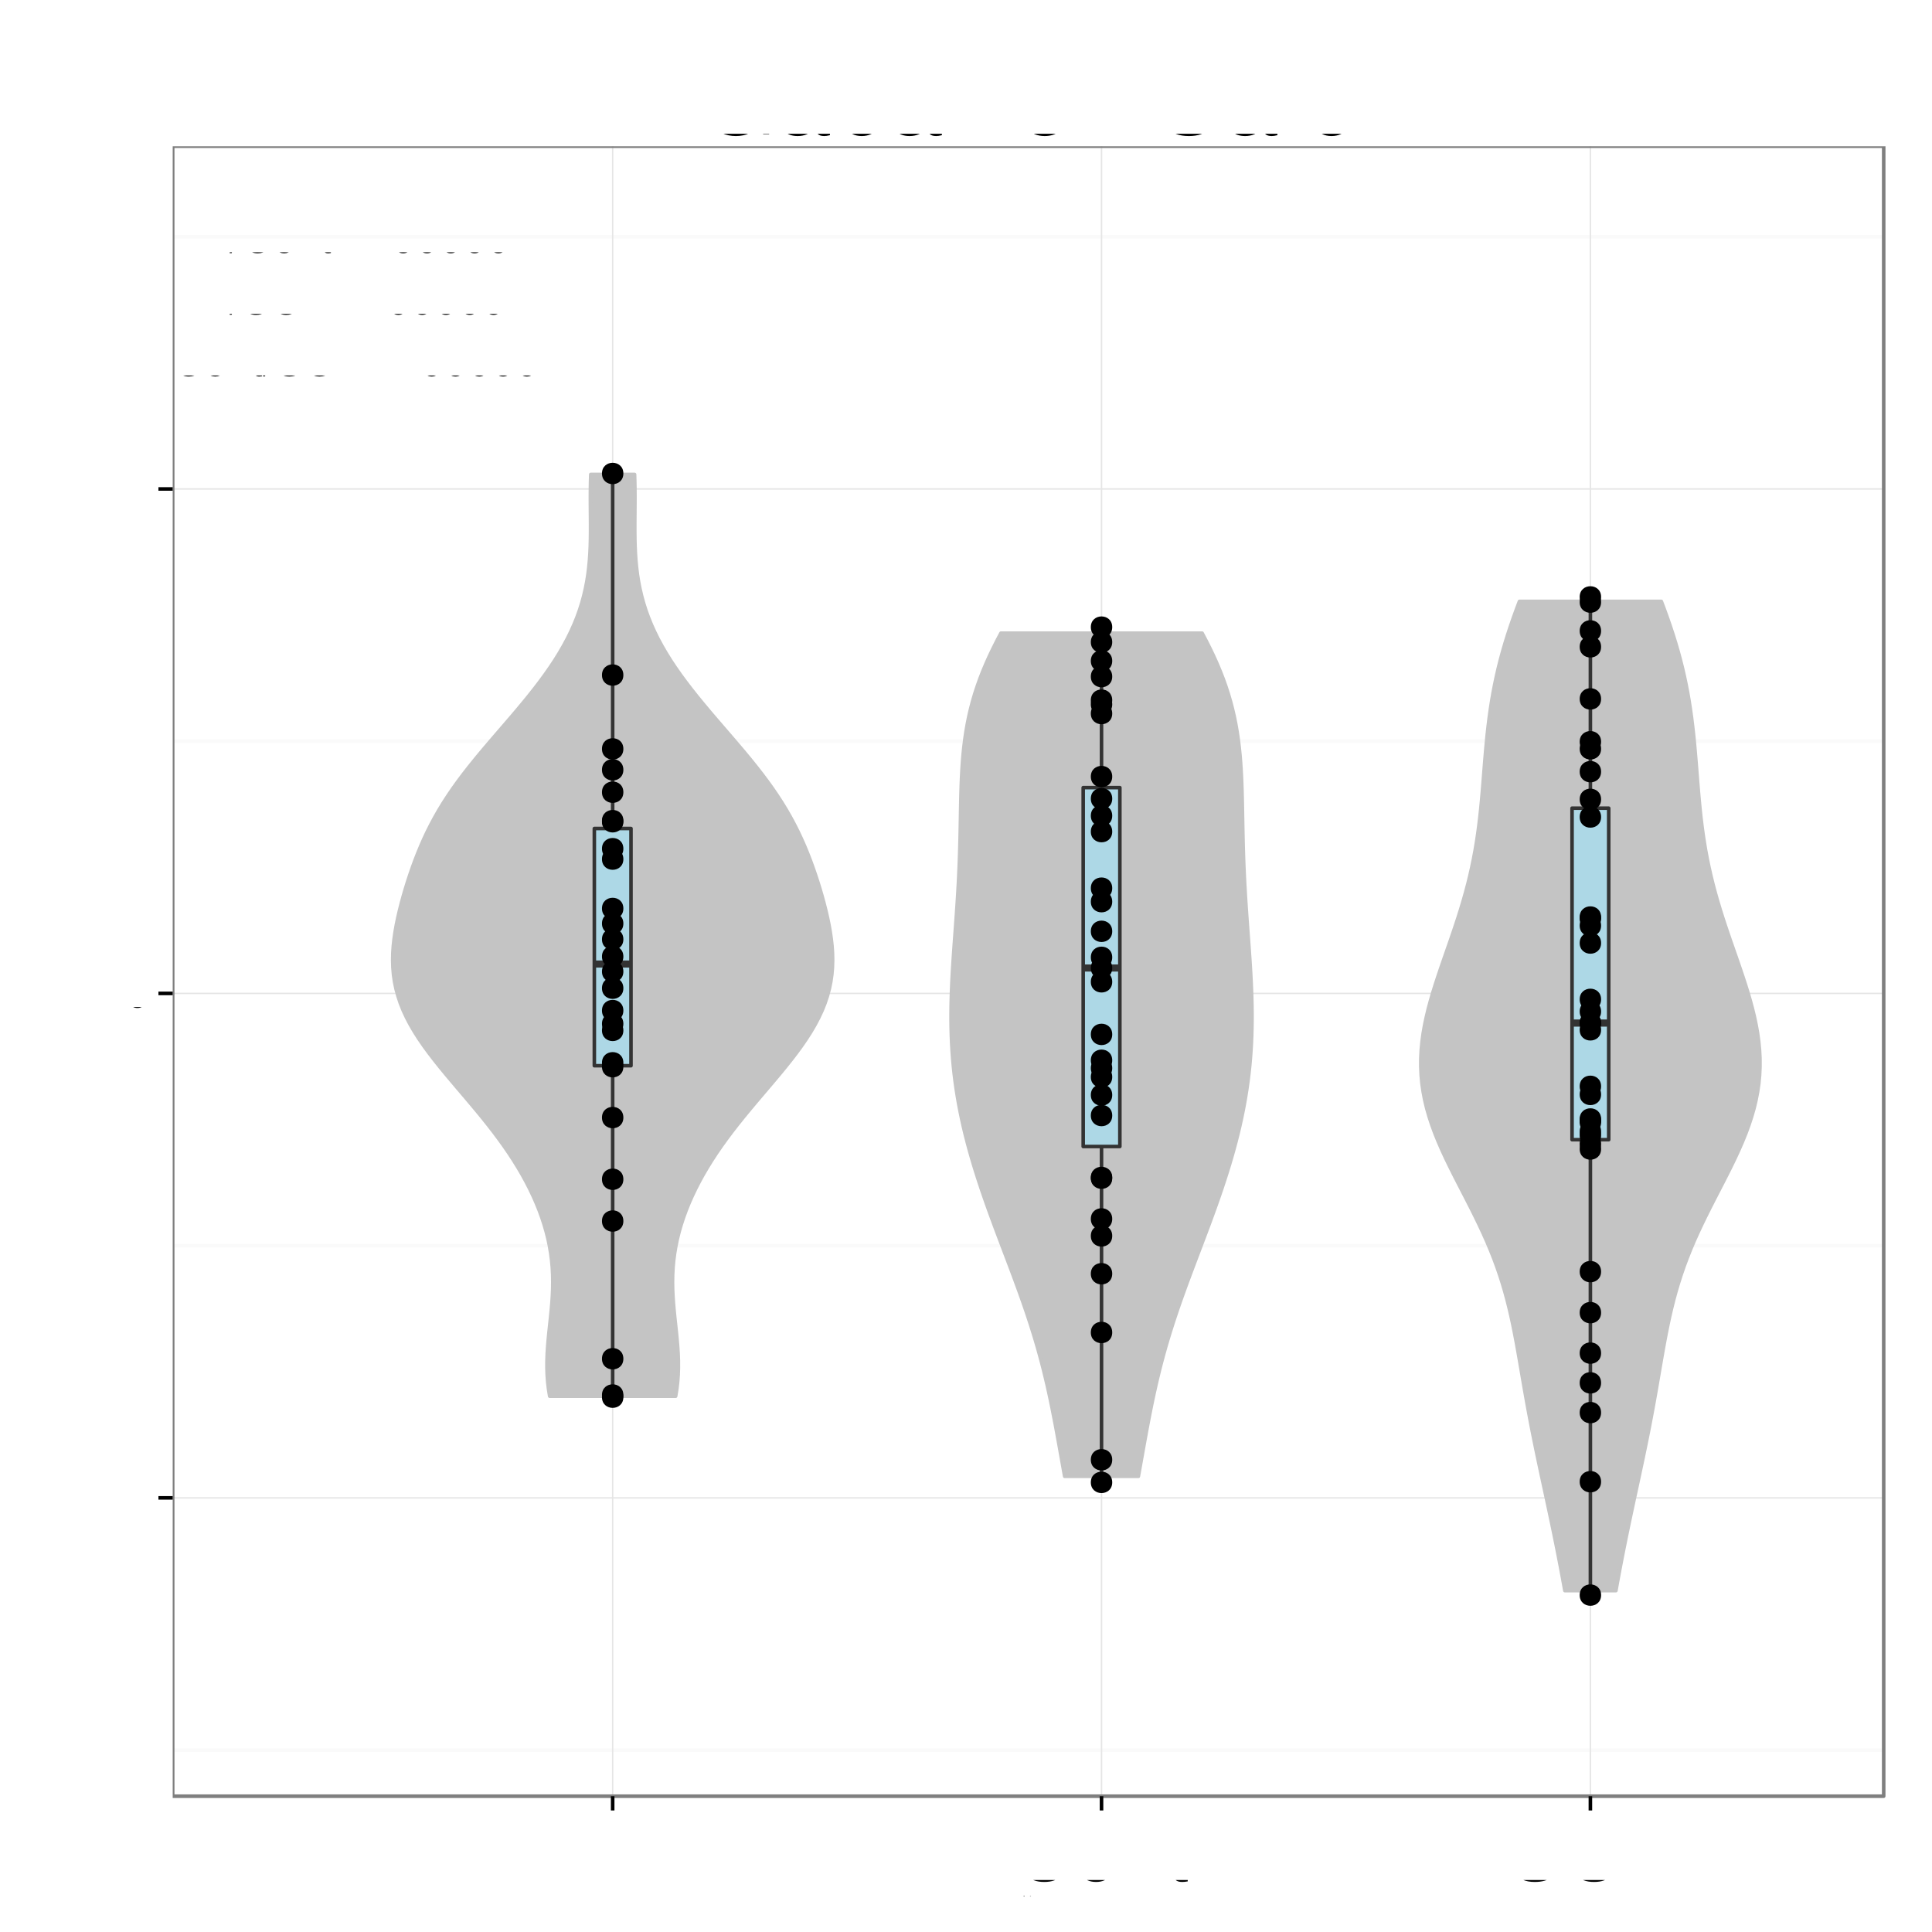<?xml version="1.0" encoding="UTF-8"?>
<svg xmlns="http://www.w3.org/2000/svg" xmlns:xlink="http://www.w3.org/1999/xlink" width="576pt" height="576pt" viewBox="0 0 576 576" version="1.1">
<rect x="0" y="0" width="576" height="576" fill="#808080" stroke="none"/>
<defs>
<g>
<symbol id="glyph4-0">
<path style="stroke: none;" d="M -7.844 -4.656 L -7.844 -10.656 C -7.844 -12.719 -6.844 -13.656 -4.594 -13.656 L -2.969 -13.625 C -1.844 -13.625 -0.75 -13.828 0 -14.156 L 0 -16.969 L -0.578 -16.969 C -1.172 -16.094 -1.828 -15.922 -4.25 -15.875 C -7.25 -15.844 -8.156 -15.375 -9 -13.406 C -10 -15.453 -11.281 -16.281 -13.344 -16.281 C -16.5 -16.281 -18.219 -14.297 -18.219 -10.719 L -18.219 -2.328 L 0 -2.328 L 0 -4.656 L -7.844 -4.656 Z M -7.844 -4.656 M -9.906 -4.656 L -16.172 -4.656 L -16.172 -10.281 C -16.172 -11.578 -15.969 -12.328 -15.469 -12.906 C -14.953 -13.531 -14.125 -13.844 -13.031 -13.844 C -10.875 -13.844 -9.906 -12.75 -9.906 -10.281 L -9.906 -4.656 Z M -9.906 -4.656 "/>
</symbol>
<symbol id="glyph4-1">
<path style="stroke: none;" d="M -5.844 -12.828 C -7.844 -12.828 -9.047 -12.672 -10.031 -12.297 C -12.172 -11.453 -13.469 -9.453 -13.469 -7 C -13.469 -3.344 -10.672 -1 -6.375 -1 C -2.078 -1 0.578 -3.281 0.578 -6.953 C 0.578 -9.953 -1.125 -12.031 -3.969 -12.547 L -3.969 -10.453 C -2.25 -9.875 -1.344 -8.703 -1.344 -7.031 C -1.344 -5.703 -1.953 -4.578 -3.047 -3.875 C -3.797 -3.375 -4.547 -3.203 -5.844 -3.172 L -5.844 -12.828 Z M -5.844 -12.828 M -7.547 -3.219 C -9.969 -3.406 -11.547 -4.875 -11.547 -6.969 C -11.547 -9.031 -9.844 -10.594 -7.703 -10.594 C -7.656 -10.594 -7.594 -10.594 -7.547 -10.578 L -7.547 -3.219 Z M -7.547 -3.219 "/>
</symbol>
<symbol id="glyph4-2">
<path style="stroke: none;" d="M -18.219 -3.797 L -18.219 -1.703 L 0 -1.703 L 0 -3.797 L -18.219 -3.797 Z M -18.219 -3.797 "/>
</symbol>
<symbol id="glyph4-3">
<path style="stroke: none;" d="M -1.219 -13.375 C -1.172 -13.156 -1.172 -13.047 -1.172 -12.922 C -1.172 -12.203 -1.547 -11.797 -2.203 -11.797 L -9.906 -11.797 C -12.219 -11.797 -13.469 -10.094 -13.469 -6.875 C -13.469 -4.969 -12.922 -3.406 -11.953 -2.531 C -11.281 -1.922 -10.531 -1.672 -9.219 -1.625 L -9.219 -3.719 C -10.828 -3.906 -11.547 -4.844 -11.547 -6.797 C -11.547 -8.672 -10.844 -9.719 -9.594 -9.719 L -9.047 -9.719 C -8.172 -9.719 -7.797 -9.203 -7.594 -7.547 C -7.219 -4.594 -7.125 -4.156 -6.797 -3.344 C -6.172 -1.828 -5 -1.047 -3.297 -1.047 C -0.922 -1.047 0.578 -2.703 0.578 -5.344 C 0.578 -7 0 -8.328 -1.344 -9.797 C -0.031 -9.953 0.578 -10.594 0.578 -11.953 C 0.578 -12.375 0.531 -12.703 0.344 -13.375 L -1.219 -13.375 Z M -1.219 -13.375 M -4.125 -9.719 C -3.422 -9.719 -3 -9.531 -2.422 -8.906 C -1.656 -8.047 -1.25 -7.031 -1.25 -5.797 C -1.25 -4.172 -2.031 -3.219 -3.344 -3.219 C -4.719 -3.219 -5.422 -4.156 -5.75 -6.375 C -6.047 -8.578 -6.156 -9.031 -6.469 -9.719 L -4.125 -9.719 Z M -4.125 -9.719 "/>
</symbol>
<symbol id="glyph4-4">
<path style="stroke: none;" d="M -13.094 -6.344 L -13.094 -4.203 L -16.703 -4.203 L -16.703 -2.125 L -13.094 -2.125 L -13.094 -0.344 L -11.406 -0.344 L -11.406 -2.125 L -1.5 -2.125 C -0.172 -2.125 0.578 -3.031 0.578 -4.656 C 0.578 -5.156 0.531 -5.656 0.406 -6.344 L -1.344 -6.344 C -1.281 -6.078 -1.25 -5.75 -1.25 -5.344 C -1.25 -4.453 -1.5 -4.203 -2.422 -4.203 L -11.406 -4.203 L -11.406 -6.344 L -13.094 -6.344 Z M -13.094 -6.344 "/>
</symbol>
<symbol id="glyph4-5">
<path style="stroke: none;" d="M -13.094 -3.75 L -13.094 -1.672 L 0 -1.672 L 0 -3.75 L -13.094 -3.75 Z M -13.094 -3.75 M -18.219 -3.75 L -18.219 -1.656 L -15.594 -1.656 L -15.594 -3.75 L -18.219 -3.75 Z M -18.219 -3.75 "/>
</symbol>
<symbol id="glyph4-6">
<path style="stroke: none;" d="M 0 -7.125 L -13.094 -12.156 L -13.094 -9.797 L -2.469 -6.094 L -13.094 -2.594 L -13.094 -0.25 L 0 -4.844 L 0 -7.125 Z M 0 -7.125 "/>
</symbol>
<symbol id="glyph4-7">
<path style="stroke: none;" d=""/>
</symbol>
<symbol id="glyph4-8">
<path style="stroke: none;" d="M -9.453 -10.953 C -12.031 -10.922 -13.469 -9.219 -13.469 -6.203 C -13.469 -3.156 -11.906 -1.172 -9.469 -1.172 C -7.422 -1.172 -6.453 -2.219 -5.703 -5.328 L -5.219 -7.281 C -4.875 -8.719 -4.344 -9.297 -3.406 -9.297 C -2.172 -9.297 -1.344 -8.078 -1.344 -6.25 C -1.344 -5.125 -1.672 -4.172 -2.219 -3.656 C -2.594 -3.328 -2.969 -3.172 -3.906 -3.047 L -3.906 -0.844 C -0.875 -0.953 0.578 -2.656 0.578 -6.078 C 0.578 -9.375 -1.047 -11.469 -3.578 -11.469 C -5.531 -11.469 -6.594 -10.375 -7.219 -7.781 L -7.703 -5.781 C -8.094 -4.078 -8.656 -3.344 -9.578 -3.344 C -10.781 -3.344 -11.547 -4.422 -11.547 -6.125 C -11.547 -7.797 -10.828 -8.703 -9.453 -8.75 L -9.453 -10.953 Z M -9.453 -10.953 "/>
</symbol>
<symbol id="glyph4-9">
<path style="stroke: none;" d="M -13.094 -1.75 L 0 -1.75 L 0 -3.844 L -8.219 -3.844 C -10.125 -3.844 -11.656 -5.219 -11.656 -6.922 C -11.656 -8.469 -10.703 -9.344 -9.031 -9.344 L 0 -9.344 L 0 -11.453 L -8.219 -11.453 C -10.125 -11.453 -11.656 -12.828 -11.656 -14.531 C -11.656 -16.047 -10.672 -16.953 -9.031 -16.953 L 0 -16.953 L 0 -19.047 L -9.828 -19.047 C -12.172 -19.047 -13.469 -17.703 -13.469 -15.25 C -13.469 -13.5 -12.953 -12.453 -11.469 -11.219 C -12.875 -10.453 -13.469 -9.406 -13.469 -7.703 C -13.469 -5.953 -12.828 -4.797 -11.25 -3.672 L -13.094 -3.672 L -13.094 -1.75 Z M -13.094 -1.75 "/>
</symbol>
<symbol id="glyph4-10">
<path style="stroke: none;" d="M -13.469 -6.797 C -13.469 -3.125 -10.844 -0.906 -6.453 -0.906 C -2.047 -0.906 0.578 -3.094 0.578 -6.828 C 0.578 -10.5 -2.047 -12.75 -6.344 -12.75 C -10.875 -12.75 -13.469 -10.578 -13.469 -6.797 Z M -13.469 -6.797 M -11.547 -6.828 C -11.547 -9.172 -9.625 -10.578 -6.375 -10.578 C -3.297 -10.578 -1.344 -9.125 -1.344 -6.828 C -1.344 -4.5 -3.281 -3.078 -6.453 -3.078 C -9.594 -3.078 -11.547 -4.5 -11.547 -6.828 Z M -11.547 -6.828 "/>
</symbol>
<symbol id="glyph4-11">
<path style="stroke: none;" d="M -13.094 -6.453 L -13.094 -4.281 L -15.156 -4.281 C -16.031 -4.281 -16.469 -4.781 -16.469 -5.719 C -16.469 -5.906 -16.469 -5.969 -16.453 -6.453 L -18.172 -6.453 C -18.281 -5.969 -18.297 -5.703 -18.297 -5.281 C -18.297 -3.344 -17.203 -2.203 -15.328 -2.203 L -13.094 -2.203 L -13.094 -0.453 L -11.406 -0.453 L -11.406 -2.203 L 0 -2.203 L 0 -4.281 L -11.406 -4.281 L -11.406 -6.453 L -13.094 -6.453 Z M -13.094 -6.453 "/>
</symbol>
<symbol id="glyph4-12">
<path style="stroke: none;" d="M -8.703 -11.781 C -9.969 -11.672 -10.797 -11.406 -11.531 -10.906 C -12.75 -10 -13.469 -8.422 -13.469 -6.594 C -13.469 -3.078 -10.672 -0.781 -6.328 -0.781 C -2.094 -0.781 0.578 -3.031 0.578 -6.578 C 0.578 -9.703 -1.297 -11.672 -4.5 -11.922 L -4.5 -9.828 C -2.406 -9.469 -1.344 -8.406 -1.344 -6.625 C -1.344 -4.328 -3.219 -2.953 -6.328 -2.953 C -9.594 -2.953 -11.547 -4.297 -11.547 -6.578 C -11.547 -8.328 -10.531 -9.422 -8.703 -9.672 L -8.703 -11.781 Z M -8.703 -11.781 "/>
</symbol>
<symbol id="glyph4-13">
<path style="stroke: none;" d="M -13.094 -9.703 L -2.906 -6.078 L -13.094 -2.719 L -13.094 -0.5 L 0.047 -4.922 L 2.125 -4.125 C 3.047 -3.797 3.406 -3.328 3.406 -2.453 C 3.406 -2.156 3.344 -1.797 3.25 -1.344 L 5.125 -1.344 C 5.344 -1.781 5.453 -2.203 5.453 -2.75 C 5.453 -3.422 5.219 -4.156 4.828 -4.703 C 4.344 -5.344 3.797 -5.719 2.75 -6.125 L -13.094 -11.953 L -13.094 -9.703 Z M -13.094 -9.703 "/>
</symbol>
<symbol id="glyph4-14">
<path style="stroke: none;" d="M 5.453 -1.344 L 5.453 -3.453 L -1.375 -3.453 C -0.031 -4.547 0.578 -5.781 0.578 -7.469 C 0.578 -10.844 -2.156 -13.078 -6.328 -13.078 C -10.719 -13.078 -13.469 -10.922 -13.469 -7.453 C -13.469 -5.672 -12.672 -4.25 -11.125 -3.281 L -13.094 -3.281 L -13.094 -1.344 L 5.453 -1.344 Z M 5.453 -1.344 M -11.531 -7.094 C -11.531 -9.406 -9.5 -10.906 -6.375 -10.906 C -3.406 -10.906 -1.375 -9.375 -1.375 -7.094 C -1.375 -4.906 -3.375 -3.453 -6.453 -3.453 C -9.531 -3.453 -11.531 -4.906 -11.531 -7.094 Z M -11.531 -7.094 "/>
</symbol>
<symbol id="glyph4-15">
<path style="stroke: none;" d="M 0 -12.047 L -13.094 -12.047 L -13.094 -9.969 L -5.672 -9.969 C -3 -9.969 -1.25 -8.578 -1.25 -6.406 C -1.25 -4.75 -2.25 -3.703 -3.828 -3.703 L -13.094 -3.703 L -13.094 -1.625 L -3 -1.625 C -0.828 -1.625 0.578 -3.25 0.578 -5.797 C 0.578 -7.719 -0.094 -8.953 -1.828 -10.172 L 0 -10.172 L 0 -12.047 Z M 0 -12.047 "/>
</symbol>
<symbol id="glyph4-16">
<path style="stroke: none;" d="M -13.094 -1.75 L 0 -1.75 L 0 -3.844 L -7.219 -3.844 C -9.906 -3.844 -11.656 -5.25 -11.656 -7.406 C -11.656 -9.047 -10.656 -10.094 -9.078 -10.094 L 0 -10.094 L 0 -12.172 L -9.906 -12.172 C -12.078 -12.172 -13.469 -10.547 -13.469 -8.031 C -13.469 -6.078 -12.719 -4.828 -10.906 -3.672 L -13.094 -3.672 L -13.094 -1.75 Z M -13.094 -1.75 "/>
</symbol>
<symbol id="glyph5-0">
<path style="stroke: none;" d="M 21.266 -11.547 L 12.156 -11.547 L 12.156 -9.094 L 18.812 -9.094 L 18.812 -8.484 C 18.812 -4.594 15.938 -1.766 11.938 -1.766 C 9.719 -1.766 7.703 -2.578 6.422 -3.984 C 4.984 -5.547 4.109 -8.156 4.109 -10.859 C 4.109 -16.234 7.172 -19.766 11.797 -19.766 C 15.125 -19.766 17.516 -18.062 18.125 -15.234 L 20.969 -15.234 C 20.188 -19.688 16.828 -22.234 11.812 -22.234 C 9.156 -22.234 6.984 -21.547 5.281 -20.125 C 2.766 -18.031 1.312 -14.641 1.312 -10.703 C 1.312 -3.984 5.438 0.688 11.344 0.688 C 14.312 0.688 16.688 -0.422 18.812 -2.797 L 19.5 0.125 L 21.266 0.125 L 21.266 -11.547 Z M 21.266 -11.547 "/>
</symbol>
<symbol id="glyph5-1">
<path style="stroke: none;" d="M 16.047 -1.469 C 15.781 -1.406 15.656 -1.406 15.516 -1.406 C 14.641 -1.406 14.156 -1.859 14.156 -2.641 L 14.156 -11.875 C 14.156 -14.672 12.125 -16.172 8.25 -16.172 C 5.969 -16.172 4.078 -15.516 3.031 -14.344 C 2.312 -13.531 2.016 -12.625 1.953 -11.062 L 4.469 -11.062 C 4.688 -12.984 5.812 -13.859 8.156 -13.859 C 10.406 -13.859 11.672 -13.016 11.672 -11.516 L 11.672 -10.859 C 11.672 -9.812 11.047 -9.359 9.062 -9.125 C 5.516 -8.672 4.984 -8.547 4.016 -8.156 C 2.188 -7.406 1.266 -6 1.266 -3.953 C 1.266 -1.109 3.234 0.688 6.422 0.688 C 8.406 0.688 9.984 0 11.766 -1.625 C 11.938 -0.031 12.719 0.688 14.344 0.688 C 14.844 0.688 15.234 0.625 16.047 0.422 L 16.047 -1.469 Z M 16.047 -1.469 M 11.672 -4.953 C 11.672 -4.109 11.438 -3.594 10.688 -2.906 C 9.656 -1.984 8.438 -1.5 6.953 -1.5 C 5.016 -1.5 3.875 -2.438 3.875 -4.016 C 3.875 -5.672 4.984 -6.516 7.656 -6.906 C 10.297 -7.266 10.828 -7.375 11.672 -7.766 L 11.672 -4.953 Z M 11.672 -4.953 "/>
</symbol>
<symbol id="glyph5-2">
<path style="stroke: none;" d="M 1.625 -21.875 L 1.625 0 L 3.875 0 L 3.875 -2.016 C 5.062 -0.188 6.656 0.688 8.844 0.688 C 12.984 0.688 15.688 -2.703 15.688 -7.922 C 15.688 -13.016 13.109 -16.172 8.969 -16.172 C 6.812 -16.172 5.281 -15.359 4.109 -13.594 L 4.109 -21.875 L 1.625 -21.875 Z M 1.625 -21.875 M 8.484 -13.828 C 11.281 -13.828 13.078 -11.406 13.078 -7.656 C 13.078 -4.078 11.219 -1.656 8.484 -1.656 C 5.844 -1.656 4.109 -4.047 4.109 -7.734 C 4.109 -11.438 5.844 -13.828 8.484 -13.828 Z M 8.484 -13.828 "/>
</symbol>
<symbol id="glyph5-3">
<path style="stroke: none;" d="M 5.578 -9.422 L 12.781 -9.422 C 15.266 -9.422 16.375 -8.219 16.375 -5.516 L 16.344 -3.562 C 16.344 -2.219 16.594 -0.906 16.984 0 L 20.375 0 L 20.375 -0.688 C 19.312 -1.406 19.109 -2.188 19.047 -5.094 C 19.016 -8.703 18.453 -9.781 16.078 -10.797 C 18.547 -12 19.531 -13.531 19.531 -16.016 C 19.531 -19.797 17.156 -21.875 12.875 -21.875 L 2.797 -21.875 L 2.797 0 L 5.578 0 L 5.578 -9.422 Z M 5.578 -9.422 M 5.578 -11.875 L 5.578 -19.406 L 12.328 -19.406 C 13.891 -19.406 14.797 -19.172 15.484 -18.562 C 16.234 -17.938 16.625 -16.953 16.625 -15.625 C 16.625 -13.047 15.297 -11.875 12.328 -11.875 L 5.578 -11.875 Z M 5.578 -11.875 "/>
</symbol>
<symbol id="glyph5-4">
<path style="stroke: none;" d="M 15.391 -7.016 C 15.391 -9.422 15.203 -10.859 14.766 -12.031 C 13.734 -14.609 11.344 -16.172 8.406 -16.172 C 4.016 -16.172 1.203 -12.812 1.203 -7.656 C 1.203 -2.484 3.938 0.688 8.344 0.688 C 11.938 0.688 14.438 -1.344 15.062 -4.766 L 12.547 -4.766 C 11.844 -2.703 10.438 -1.625 8.438 -1.625 C 6.844 -1.625 5.484 -2.344 4.656 -3.656 C 4.047 -4.562 3.844 -5.453 3.812 -7.016 L 15.391 -7.016 Z M 15.391 -7.016 M 3.875 -9.062 C 4.078 -11.969 5.844 -13.859 8.375 -13.859 C 10.828 -13.859 12.719 -11.812 12.719 -9.234 C 12.719 -9.188 12.719 -9.125 12.688 -9.062 L 3.875 -9.062 Z M 3.875 -9.062 "/>
</symbol>
<symbol id="glyph5-5">
<path style="stroke: none;" d="M 4.562 -21.875 L 2.047 -21.875 L 2.047 0 L 4.562 0 L 4.562 -21.875 Z M 4.562 -21.875 "/>
</symbol>
<symbol id="glyph5-6">
<path style="stroke: none;" d="M 2.094 -15.719 L 2.094 0 L 4.625 0 L 4.625 -8.672 C 4.625 -11.875 6.297 -13.984 8.875 -13.984 C 10.859 -13.984 12.125 -12.781 12.125 -10.891 L 12.125 0 L 14.609 0 L 14.609 -11.875 C 14.609 -14.484 12.656 -16.172 9.625 -16.172 C 7.297 -16.172 5.797 -15.266 4.406 -13.078 L 4.406 -15.719 L 2.094 -15.719 Z M 2.094 -15.719 "/>
</symbol>
<symbol id="glyph5-7">
<path style="stroke: none;" d="M 19.859 -15.094 C 18.984 -19.891 16.234 -22.234 11.438 -22.234 C 8.484 -22.234 6.125 -21.297 4.5 -19.5 C 2.516 -17.344 1.438 -14.219 1.438 -10.688 C 1.438 -7.078 2.547 -3.984 4.625 -1.859 C 6.297 -0.125 8.453 0.688 11.312 0.688 C 16.656 0.688 19.656 -2.188 20.312 -7.984 L 17.438 -7.984 C 17.188 -6.484 16.891 -5.453 16.438 -4.594 C 15.547 -2.797 13.688 -1.766 11.344 -1.766 C 6.984 -1.766 4.234 -5.25 4.234 -10.703 C 4.234 -16.312 6.875 -19.766 11.094 -19.766 C 12.875 -19.766 14.516 -19.234 15.422 -18.391 C 16.234 -17.641 16.688 -16.703 17.016 -15.094 L 19.859 -15.094 Z M 19.859 -15.094 "/>
</symbol>
<symbol id="glyph3-0">
<path style="stroke: none;" d="M 0.406 -0.531 L 0.406 -0.453 C 0.375 -0.516 0.312 -0.531 0.25 -0.531 C 0.125 -0.531 0.031 -0.422 0.031 -0.25 C 0.031 -0.172 0.047 -0.094 0.094 -0.047 C 0.141 0 0.188 0.016 0.25 0.016 C 0.312 0.016 0.359 0 0.406 -0.078 L 0.406 -0.047 C 0.406 0.031 0.391 0.062 0.375 0.094 C 0.359 0.125 0.312 0.141 0.266 0.141 C 0.219 0.141 0.188 0.141 0.156 0.125 C 0.141 0.109 0.141 0.094 0.125 0.062 L 0.047 0.062 C 0.062 0.156 0.125 0.219 0.25 0.219 C 0.328 0.219 0.406 0.188 0.438 0.156 C 0.469 0.109 0.484 0.031 0.484 -0.094 L 0.484 -0.531 L 0.406 -0.531 Z M 0.406 -0.531 M 0.266 -0.469 C 0.344 -0.469 0.406 -0.391 0.406 -0.25 C 0.406 -0.125 0.344 -0.047 0.266 -0.047 C 0.172 -0.047 0.109 -0.125 0.109 -0.266 C 0.109 -0.391 0.172 -0.469 0.266 -0.469 Z M 0.266 -0.469 "/>
</symbol>
<symbol id="glyph3-1">
<path style="stroke: none;" d="M 0.062 -0.531 L 0.062 0 L 0.156 0 L 0.156 -0.266 C 0.156 -0.344 0.172 -0.391 0.219 -0.422 C 0.234 -0.438 0.266 -0.453 0.328 -0.453 L 0.328 -0.531 C 0.312 -0.531 0.297 -0.531 0.281 -0.531 C 0.234 -0.531 0.188 -0.5 0.141 -0.422 L 0.141 -0.531 L 0.062 -0.531 Z M 0.062 -0.531 "/>
</symbol>
<symbol id="glyph3-2">
<path style="stroke: none;" d="M 0.266 -0.531 C 0.125 -0.531 0.031 -0.438 0.031 -0.266 C 0.031 -0.078 0.125 0.016 0.266 0.016 C 0.422 0.016 0.516 -0.078 0.516 -0.25 C 0.516 -0.438 0.422 -0.531 0.266 -0.531 Z M 0.266 -0.531 M 0.266 -0.469 C 0.359 -0.469 0.422 -0.391 0.422 -0.25 C 0.422 -0.125 0.359 -0.047 0.266 -0.047 C 0.188 -0.047 0.125 -0.125 0.125 -0.266 C 0.125 -0.391 0.188 -0.469 0.266 -0.469 Z M 0.266 -0.469 "/>
</symbol>
<symbol id="glyph3-3">
<path style="stroke: none;" d="M 0.484 0 L 0.484 -0.531 L 0.406 -0.531 L 0.406 -0.234 C 0.406 -0.125 0.344 -0.047 0.25 -0.047 C 0.188 -0.047 0.141 -0.094 0.141 -0.156 L 0.141 -0.531 L 0.062 -0.531 L 0.062 -0.125 C 0.062 -0.031 0.125 0.016 0.234 0.016 C 0.312 0.016 0.359 0 0.406 -0.078 L 0.406 0 L 0.484 0 Z M 0.484 0 "/>
</symbol>
<symbol id="glyph3-4">
<path style="stroke: none;" d="M 0.047 0.219 L 0.141 0.219 L 0.141 -0.062 C 0.188 0 0.234 0.016 0.297 0.016 C 0.438 0.016 0.516 -0.094 0.516 -0.25 C 0.516 -0.422 0.438 -0.531 0.297 -0.531 C 0.234 -0.531 0.172 -0.5 0.125 -0.438 L 0.125 -0.531 L 0.047 -0.531 L 0.047 0.219 Z M 0.047 0.219 M 0.281 -0.469 C 0.375 -0.469 0.438 -0.375 0.438 -0.25 C 0.438 -0.141 0.375 -0.062 0.281 -0.062 C 0.203 -0.062 0.141 -0.141 0.141 -0.266 C 0.141 -0.375 0.203 -0.469 0.281 -0.469 Z M 0.281 -0.469 "/>
</symbol>
<symbol id="glyph2-0">
<path style="stroke: none;" d="M 1.969 0 L 10.203 0 C 11.922 0 13.203 -0.469 14.172 -1.531 C 15.078 -2.469 15.578 -3.781 15.578 -5.203 C 15.578 -7.406 14.578 -8.719 12.25 -9.625 C 13.906 -10.406 14.781 -11.75 14.781 -13.594 C 14.781 -14.922 14.281 -16.094 13.328 -16.953 C 12.375 -17.828 11.125 -18.219 9.375 -18.219 L 1.969 -18.219 L 1.969 0 Z M 1.969 0 M 4.297 -10.375 L 4.297 -16.172 L 8.797 -16.172 C 10.094 -16.172 10.828 -16 11.453 -15.531 C 12.094 -15.031 12.453 -14.281 12.453 -13.281 C 12.453 -12.297 12.094 -11.531 11.453 -11.031 C 10.828 -10.547 10.094 -10.375 8.797 -10.375 L 4.297 -10.375 Z M 4.297 -10.375 M 4.297 -2.047 L 4.297 -8.328 L 9.969 -8.328 C 11.094 -8.328 11.844 -8.047 12.406 -7.453 C 12.953 -6.875 13.25 -6.078 13.25 -5.172 C 13.25 -4.297 12.953 -3.5 12.406 -2.922 C 11.844 -2.328 11.094 -2.047 9.969 -2.047 L 4.297 -2.047 Z M 4.297 -2.047 "/>
</symbol>
<symbol id="glyph2-1">
<path style="stroke: none;" d="M 4.594 -7.719 L 10.328 -7.719 C 11.75 -7.719 12.875 -8.156 13.844 -9.031 C 14.953 -10.031 15.422 -11.203 15.422 -12.875 C 15.422 -16.297 13.406 -18.219 9.797 -18.219 L 2.281 -18.219 L 2.281 0 L 4.594 0 L 4.594 -7.719 Z M 4.594 -7.719 M 4.594 -9.781 L 4.594 -16.172 L 9.453 -16.172 C 11.672 -16.172 13 -14.969 13 -12.969 C 13 -10.969 11.672 -9.781 9.453 -9.781 L 4.594 -9.781 Z M 4.594 -9.781 "/>
</symbol>
<symbol id="glyph2-2">
<path style="stroke: none;" d="M 16.547 -12.578 C 15.828 -16.578 13.531 -18.531 9.531 -18.531 C 7.078 -18.531 5.094 -17.75 3.75 -16.25 C 2.094 -14.453 1.203 -11.844 1.203 -8.906 C 1.203 -5.906 2.125 -3.328 3.844 -1.547 C 5.25 -0.094 7.047 0.578 9.422 0.578 C 13.875 0.578 16.375 -1.828 16.922 -6.656 L 14.531 -6.656 C 14.328 -5.406 14.078 -4.547 13.703 -3.828 C 12.953 -2.328 11.406 -1.469 9.453 -1.469 C 5.828 -1.469 3.531 -4.375 3.531 -8.922 C 3.531 -13.594 5.719 -16.469 9.25 -16.469 C 10.719 -16.469 12.094 -16.031 12.844 -15.328 C 13.531 -14.703 13.906 -13.922 14.172 -12.578 L 16.547 -12.578 Z M 16.547 -12.578 "/>
</symbol>
<symbol id="glyph2-3">
<path style="stroke: none;" d="M 6.797 -13.469 C 3.125 -13.469 0.906 -10.844 0.906 -6.453 C 0.906 -2.047 3.094 0.578 6.828 0.578 C 10.5 0.578 12.75 -2.047 12.75 -6.344 C 12.75 -10.875 10.578 -13.469 6.797 -13.469 Z M 6.797 -13.469 M 6.828 -11.547 C 9.172 -11.547 10.578 -9.625 10.578 -6.375 C 10.578 -3.297 9.125 -1.344 6.828 -1.344 C 4.5 -1.344 3.078 -3.281 3.078 -6.453 C 3.078 -9.594 4.5 -11.547 6.828 -11.547 Z M 6.828 -11.547 "/>
</symbol>
<symbol id="glyph2-4">
<path style="stroke: none;" d="M 1.75 -13.094 L 1.75 0 L 3.844 0 L 3.844 -7.219 C 3.844 -9.906 5.25 -11.656 7.406 -11.656 C 9.047 -11.656 10.094 -10.656 10.094 -9.078 L 10.094 0 L 12.172 0 L 12.172 -9.906 C 12.172 -12.078 10.547 -13.469 8.031 -13.469 C 6.078 -13.469 4.828 -12.719 3.672 -10.906 L 3.672 -13.094 L 1.75 -13.094 Z M 1.75 -13.094 "/>
</symbol>
<symbol id="glyph2-5">
<path style="stroke: none;" d="M 6.344 -13.094 L 4.203 -13.094 L 4.203 -16.703 L 2.125 -16.703 L 2.125 -13.094 L 0.344 -13.094 L 0.344 -11.406 L 2.125 -11.406 L 2.125 -1.5 C 2.125 -0.172 3.031 0.578 4.656 0.578 C 5.156 0.578 5.656 0.531 6.344 0.406 L 6.344 -1.344 C 6.078 -1.281 5.75 -1.25 5.344 -1.25 C 4.453 -1.25 4.203 -1.5 4.203 -2.422 L 4.203 -11.406 L 6.344 -11.406 L 6.344 -13.094 Z M 6.344 -13.094 "/>
</symbol>
<symbol id="glyph2-6">
<path style="stroke: none;" d="M 14.906 -12.875 C 14.875 -16.453 12.422 -18.531 8.219 -18.531 C 4.219 -18.531 1.75 -16.469 1.75 -13.172 C 1.75 -10.953 2.922 -9.547 5.328 -8.922 L 9.844 -7.719 C 12.156 -7.125 13.203 -6.203 13.203 -4.781 C 13.203 -3.797 12.672 -2.797 11.906 -2.25 C 11.172 -1.75 10.031 -1.469 8.547 -1.469 C 6.578 -1.469 5.219 -1.953 4.344 -3 C 3.672 -3.797 3.375 -4.672 3.406 -5.797 L 1.203 -5.797 C 1.219 -4.125 1.547 -3.031 2.281 -2.031 C 3.531 -0.328 5.625 0.578 8.406 0.578 C 10.578 0.578 12.344 0.078 13.531 -0.828 C 14.75 -1.797 15.531 -3.422 15.531 -5 C 15.531 -7.25 14.125 -8.906 11.656 -9.578 L 7.078 -10.797 C 4.875 -11.406 4.078 -12.094 4.078 -13.5 C 4.078 -15.344 5.703 -16.578 8.156 -16.578 C 11.047 -16.578 12.672 -15.25 12.703 -12.875 L 14.906 -12.875 Z M 14.906 -12.875 "/>
</symbol>
<symbol id="glyph2-7">
<path style="stroke: none;" d="M 14.531 -18.219 L 1.406 -18.219 L 1.406 -16.172 L 11.656 -16.172 L 0.703 -2.047 L 0.703 0 L 14.578 0 L 14.578 -2.047 L 3.625 -2.047 L 14.531 -16.125 L 14.531 -18.219 Z M 14.531 -18.219 "/>
</symbol>
<symbol id="glyph1-0">
<path style="stroke: none;" d="M 3.688 -4.062 L 0.594 -4.062 L 0.594 -3.125 L 3.688 -3.125 L 3.688 -4.062 Z M 3.688 -4.062 "/>
</symbol>
<symbol id="glyph1-1">
<path style="stroke: none;" d="M 6.578 -1.125 L 1.734 -1.125 C 1.844 -1.891 2.266 -2.359 3.391 -3.031 L 4.688 -3.734 C 5.984 -4.438 6.641 -5.375 6.641 -6.516 C 6.641 -7.281 6.328 -8 5.781 -8.484 C 5.234 -8.984 4.562 -9.219 3.688 -9.219 C 2.516 -9.219 1.656 -8.797 1.141 -8.016 C 0.812 -7.531 0.672 -6.953 0.656 -6.016 L 1.797 -6.016 C 1.828 -6.641 1.906 -7.016 2.062 -7.312 C 2.359 -7.875 2.969 -8.219 3.656 -8.219 C 4.688 -8.219 5.469 -7.469 5.469 -6.484 C 5.469 -5.766 5.047 -5.141 4.219 -4.672 L 3.031 -3.984 C 1.109 -2.906 0.547 -2.031 0.438 0 L 6.578 0 L 6.578 -1.125 Z M 6.578 -1.125 "/>
</symbol>
<symbol id="glyph1-2">
<path style="stroke: none;" d="M 3.578 -9.219 C 2.719 -9.219 1.938 -8.844 1.453 -8.203 C 0.859 -7.391 0.562 -6.156 0.562 -4.453 C 0.562 -1.359 1.594 0.297 3.578 0.297 C 5.531 0.297 6.594 -1.359 6.594 -4.375 C 6.594 -6.172 6.312 -7.375 5.688 -8.203 C 5.219 -8.859 4.453 -9.219 3.578 -9.219 Z M 3.578 -9.219 M 3.578 -8.203 C 4.812 -8.203 5.422 -6.953 5.422 -4.484 C 5.422 -1.875 4.828 -0.656 3.547 -0.656 C 2.344 -0.656 1.734 -1.922 1.734 -4.453 C 1.734 -6.969 2.344 -8.203 3.578 -8.203 Z M 3.578 -8.203 "/>
</symbol>
<symbol id="glyph0-0">
<path style="stroke: none;" d="M 1 0 L 5.203 0 C 6.078 0 6.734 -0.25 7.234 -0.781 C 7.688 -1.266 7.938 -1.922 7.938 -2.656 C 7.938 -3.781 7.438 -4.453 6.25 -4.906 C 7.094 -5.297 7.531 -6 7.531 -6.938 C 7.531 -7.609 7.281 -8.219 6.797 -8.641 C 6.312 -9.094 5.672 -9.297 4.781 -9.297 L 1 -9.297 L 1 0 Z M 1 0 M 2.188 -5.297 L 2.188 -8.25 L 4.484 -8.25 C 5.156 -8.25 5.516 -8.156 5.844 -7.922 C 6.172 -7.656 6.344 -7.281 6.344 -6.766 C 6.344 -6.266 6.172 -5.875 5.844 -5.625 C 5.516 -5.375 5.156 -5.297 4.484 -5.297 L 2.188 -5.297 Z M 2.188 -5.297 M 2.188 -1.047 L 2.188 -4.25 L 5.094 -4.25 C 5.656 -4.25 6.047 -4.109 6.328 -3.797 C 6.609 -3.5 6.75 -3.094 6.75 -2.641 C 6.75 -2.188 6.609 -1.781 6.328 -1.484 C 6.047 -1.188 5.656 -1.047 5.094 -1.047 L 2.188 -1.047 Z M 2.188 -1.047 "/>
</symbol>
<symbol id="glyph0-1">
<path style="stroke: none;" d="M 2.344 -3.938 L 5.266 -3.938 C 6 -3.938 6.562 -4.156 7.062 -4.609 C 7.625 -5.109 7.859 -5.719 7.859 -6.562 C 7.859 -8.312 6.828 -9.297 5 -9.297 L 1.156 -9.297 L 1.156 0 L 2.344 0 L 2.344 -3.938 Z M 2.344 -3.938 M 2.344 -4.984 L 2.344 -8.25 L 4.812 -8.25 C 5.953 -8.25 6.625 -7.641 6.625 -6.625 C 6.625 -5.594 5.953 -4.984 4.812 -4.984 L 2.344 -4.984 Z M 2.344 -4.984 "/>
</symbol>
<symbol id="glyph0-2">
<path style="stroke: none;" d="M 2.922 -9.297 L -0.109 0.25 L 0.594 0.25 L 3.625 -9.297 L 2.922 -9.297 Z M 2.922 -9.297 "/>
</symbol>
<symbol id="glyph0-3">
<path style="stroke: none;" d="M 8.438 -6.406 C 8.078 -8.453 6.891 -9.453 4.859 -9.453 C 3.609 -9.453 2.594 -9.047 1.906 -8.281 C 1.078 -7.375 0.609 -6.047 0.609 -4.531 C 0.609 -3.016 1.078 -1.703 1.969 -0.797 C 2.672 -0.047 3.594 0.297 4.812 0.297 C 7.078 0.297 8.344 -0.938 8.625 -3.391 L 7.406 -3.391 C 7.312 -2.75 7.172 -2.328 6.984 -1.953 C 6.609 -1.188 5.812 -0.75 4.812 -0.75 C 2.969 -0.75 1.797 -2.234 1.797 -4.547 C 1.797 -6.938 2.922 -8.406 4.719 -8.406 C 5.469 -8.406 6.172 -8.172 6.547 -7.812 C 6.891 -7.5 7.094 -7.109 7.234 -6.406 L 8.438 -6.406 Z M 8.438 -6.406 "/>
</symbol>
<symbol id="glyph0-4">
<path style="stroke: none;" d="M 3.469 -6.875 C 1.594 -6.875 0.453 -5.531 0.453 -3.297 C 0.453 -1.047 1.578 0.297 3.484 0.297 C 5.359 0.297 6.5 -1.047 6.5 -3.234 C 6.5 -5.547 5.391 -6.875 3.469 -6.875 Z M 3.469 -6.875 M 3.484 -5.891 C 4.672 -5.891 5.391 -4.906 5.391 -3.25 C 5.391 -1.688 4.656 -0.688 3.484 -0.688 C 2.297 -0.688 1.562 -1.672 1.562 -3.297 C 1.562 -4.891 2.297 -5.891 3.484 -5.891 Z M 3.484 -5.891 "/>
</symbol>
<symbol id="glyph0-5">
<path style="stroke: none;" d="M 0.891 -6.688 L 0.891 0 L 1.969 0 L 1.969 -3.688 C 1.969 -5.047 2.672 -5.938 3.781 -5.938 C 4.609 -5.938 5.156 -5.438 5.156 -4.625 L 5.156 0 L 6.203 0 L 6.203 -5.047 C 6.203 -6.156 5.375 -6.875 4.094 -6.875 C 3.094 -6.875 2.453 -6.484 1.875 -5.562 L 1.875 -6.688 L 0.891 -6.688 Z M 0.891 -6.688 "/>
</symbol>
<symbol id="glyph0-6">
<path style="stroke: none;" d="M 3.234 -6.688 L 2.141 -6.688 L 2.141 -8.516 L 1.078 -8.516 L 1.078 -6.688 L 0.172 -6.688 L 0.172 -5.812 L 1.078 -5.812 L 1.078 -0.766 C 1.078 -0.094 1.547 0.297 2.375 0.297 C 2.625 0.297 2.875 0.266 3.234 0.203 L 3.234 -0.688 C 3.094 -0.656 2.938 -0.641 2.734 -0.641 C 2.266 -0.641 2.141 -0.766 2.141 -1.234 L 2.141 -5.812 L 3.234 -5.812 L 3.234 -6.688 Z M 3.234 -6.688 "/>
</symbol>
<symbol id="glyph0-7">
<path style="stroke: none;" d="M 2.734 -1.328 L 1.406 -1.328 L 1.406 0 L 2.734 0 L 2.734 -1.328 Z M 2.734 -1.328 M 2.734 -6.688 L 1.406 -6.688 L 1.406 -5.359 L 2.734 -5.359 L 2.734 -6.688 Z M 2.734 -6.688 "/>
</symbol>
<symbol id="glyph0-8">
<path style="stroke: none;" d=""/>
</symbol>
<symbol id="glyph0-9">
<path style="stroke: none;" d="M 3.297 -6.438 L 3.297 0 L 4.422 0 L 4.422 -9.047 L 3.688 -9.047 C 3.297 -7.656 3.031 -7.453 1.297 -7.234 L 1.297 -6.438 L 3.297 -6.438 Z M 3.297 -6.438 "/>
</symbol>
<symbol id="glyph0-10">
<path style="stroke: none;" d="M 2.438 -1.328 L 1.109 -1.328 L 1.109 0 L 2.438 0 L 2.438 -1.328 Z M 2.438 -1.328 "/>
</symbol>
<symbol id="glyph0-11">
<path style="stroke: none;" d="M 3.5 -9.047 C 2.672 -9.047 1.906 -8.672 1.422 -8.047 C 0.844 -7.25 0.547 -6.047 0.547 -4.375 C 0.547 -1.328 1.562 0.297 3.5 0.297 C 5.422 0.297 6.469 -1.328 6.469 -4.297 C 6.469 -6.062 6.188 -7.234 5.578 -8.047 C 5.109 -8.688 4.359 -9.047 3.5 -9.047 Z M 3.5 -9.047 M 3.5 -8.047 C 4.719 -8.047 5.312 -6.828 5.312 -4.406 C 5.312 -1.844 4.734 -0.641 3.484 -0.641 C 2.297 -0.641 1.703 -1.891 1.703 -4.359 C 1.703 -6.828 2.297 -8.047 3.5 -8.047 Z M 3.5 -8.047 "/>
</symbol>
<symbol id="glyph0-12">
<path style="stroke: none;" d="M 7.594 -6.562 C 7.594 -8.391 6.344 -9.453 4.188 -9.453 C 2.156 -9.453 0.891 -8.406 0.891 -6.719 C 0.891 -5.578 1.484 -4.875 2.719 -4.547 L 5.031 -3.938 C 6.203 -3.641 6.734 -3.156 6.734 -2.438 C 6.734 -1.938 6.469 -1.422 6.062 -1.141 C 5.703 -0.891 5.109 -0.75 4.359 -0.75 C 3.359 -0.75 2.672 -1 2.219 -1.531 C 1.875 -1.938 1.719 -2.391 1.734 -2.953 L 0.609 -2.953 C 0.625 -2.109 0.797 -1.547 1.156 -1.031 C 1.797 -0.172 2.875 0.297 4.281 0.297 C 5.391 0.297 6.297 0.031 6.891 -0.422 C 7.516 -0.922 7.922 -1.75 7.922 -2.547 C 7.922 -3.703 7.203 -4.531 5.938 -4.891 L 3.609 -5.516 C 2.484 -5.812 2.078 -6.172 2.078 -6.891 C 2.078 -7.828 2.906 -8.453 4.156 -8.453 C 5.641 -8.453 6.469 -7.781 6.484 -6.562 L 7.594 -6.562 Z M 7.594 -6.562 "/>
</symbol>
<symbol id="glyph0-13">
<path style="stroke: none;" d="M 7.406 -9.297 L 0.719 -9.297 L 0.719 -8.25 L 5.938 -8.25 L 0.359 -1.047 L 0.359 0 L 7.438 0 L 7.438 -1.047 L 1.844 -1.047 L 7.406 -8.219 L 7.406 -9.297 Z M 7.406 -9.297 "/>
</symbol>
</g>
<clipPath id="clip0">
  <rect width="576" height="576"/>
</clipPath>
<clipPath id="clip1">
  <path d="M 0 0 L 577 0 L 577 577 L 0 577 Z M 0 0 "/>
</clipPath>
<clipPath id="clip2">
  <path d="M 51.487 43.6 L 562.6 43.6 L 562.6 536.513 L 51.487 536.513 Z M 51.487 43.6 "/>
</clipPath>
<clipPath id="clip3">
  <path d="M 0 0 L 577 0 L 577 577 L 0 577 Z M 0 0 "/>
</clipPath>
<clipPath id="clip4">
  <path d="M 0 0 L 577 0 L 577 577 L 0 577 Z M 0 0 "/>
</clipPath>
<clipPath id="clip5">
  <path d="M 0 0 L 577 0 L 577 577 L 0 577 Z M 0 0 "/>
</clipPath>
<clipPath id="clip6">
  <path d="M 0 0 L 577 0 L 577 577 L 0 577 Z M 0 0 "/>
</clipPath>
<clipPath id="clip7">
  <path d="M 0 0 L 577 0 L 577 577 L 0 577 Z M 0 0 "/>
</clipPath>
<clipPath id="clip8">
  <path d="M 0 0 L 577 0 L 577 577 L 0 577 Z M 0 0 "/>
</clipPath>
<clipPath id="clip9">
  <path d="M 0 0 L 577 0 L 577 577 L 0 577 Z M 0 0 "/>
</clipPath>
</defs>
<g id="surface0" clip-path="url(#clip0)">
<rect x="0" y="0" width="576" height="576" style="fill: rgb(100%,100%,100%); opacity: 1; stroke: none;"/>
<g clip-path="url(#clip1)" clip-rule="nonzero">
<path style="stroke: none; fill-rule: nonzero; fill: rgb(100%,100%,100%); opacity: 1;" d="M 0 576 L 576 576 L 576 0 L 0 0 Z M 0 576 "/>
<path style="fill: none; stroke-width: 1.063; stroke-linecap: round; stroke-linejoin: round; stroke: rgb(100%,100%,100%); opacity: 1;stroke-miterlimit: 10;" d="M 0 576 L 576 576 L 576 0 L 0 0 Z M 0 576 " transform="matrix(1,0,0,1,0,0)"/>
</g>
<g clip-path="url(#clip2)" clip-rule="nonzero">
<path style="stroke: none; fill-rule: nonzero; fill: rgb(100%,100%,100%); opacity: 1;" d="M 51.487 535.513 L 561.6 535.513 L 561.6 43.6 L 51.487 43.6 Z M 51.487 535.513 "/>
<path style="fill: none; stroke-width: 1.063; stroke-linecap: butt; stroke-linejoin: round; stroke: rgb(98.039%,98.039%,98.039%); opacity: 1;stroke-miterlimit: 10;" d="M 51.487 521.772 L 51.487 521.772 L 561.6 521.772 " transform="matrix(1,0,0,1,0,0)"/>
<path style="fill: none; stroke-width: 1.063; stroke-linecap: butt; stroke-linejoin: round; stroke: rgb(98.039%,98.039%,98.039%); opacity: 1;stroke-miterlimit: 10;" d="M 51.487 371.373 L 51.487 371.373 L 561.6 371.373 " transform="matrix(1,0,0,1,0,0)"/>
<path style="fill: none; stroke-width: 1.063; stroke-linecap: butt; stroke-linejoin: round; stroke: rgb(98.039%,98.039%,98.039%); opacity: 1;stroke-miterlimit: 10;" d="M 51.487 220.974 L 51.487 220.974 L 561.6 220.974 " transform="matrix(1,0,0,1,0,0)"/>
<path style="fill: none; stroke-width: 1.063; stroke-linecap: butt; stroke-linejoin: round; stroke: rgb(98.039%,98.039%,98.039%); opacity: 1;stroke-miterlimit: 10;" d="M 51.487 70.575 L 51.487 70.575 L 561.6 70.575 " transform="matrix(1,0,0,1,0,0)"/>
<path style="fill: none; stroke-width: 0.425; stroke-linecap: butt; stroke-linejoin: round; stroke: rgb(89.804%,89.804%,89.804%); opacity: 1;stroke-miterlimit: 10;" d="M 51.487 446.572 L 51.487 446.572 L 561.6 446.572 " transform="matrix(1,0,0,1,0,0)"/>
<path style="fill: none; stroke-width: 0.425; stroke-linecap: butt; stroke-linejoin: round; stroke: rgb(89.804%,89.804%,89.804%); opacity: 1;stroke-miterlimit: 10;" d="M 51.487 296.173 L 51.487 296.173 L 561.6 296.173 " transform="matrix(1,0,0,1,0,0)"/>
<path style="fill: none; stroke-width: 0.425; stroke-linecap: butt; stroke-linejoin: round; stroke: rgb(89.804%,89.804%,89.804%); opacity: 1;stroke-miterlimit: 10;" d="M 51.487 145.774 L 51.487 145.774 L 561.6 145.774 " transform="matrix(1,0,0,1,0,0)"/>
<path style="fill: none; stroke-width: 0.425; stroke-linecap: butt; stroke-linejoin: round; stroke: rgb(89.804%,89.804%,89.804%); opacity: 1;stroke-miterlimit: 10;" d="M 182.659 535.513 L 182.659 535.513 L 182.659 43.6 " transform="matrix(1,0,0,1,0,0)"/>
<path style="fill: none; stroke-width: 0.425; stroke-linecap: butt; stroke-linejoin: round; stroke: rgb(89.804%,89.804%,89.804%); opacity: 1;stroke-miterlimit: 10;" d="M 328.405 535.513 L 328.405 535.513 L 328.405 43.6 " transform="matrix(1,0,0,1,0,0)"/>
<path style="fill: none; stroke-width: 0.425; stroke-linecap: butt; stroke-linejoin: round; stroke: rgb(89.804%,89.804%,89.804%); opacity: 1;stroke-miterlimit: 10;" d="M 474.152 535.513 L 474.152 535.513 L 474.152 43.6 " transform="matrix(1,0,0,1,0,0)"/>
<path style="stroke: none; fill-rule: nonzero; fill: rgb(76.863%,76.863%,76.863%); opacity: 1;" d="M 163.88 416.264 L 163.88 416.264 L 163.536 414.133 L 163.284 412.003 L 163.128 409.873 L 163.06 407.742 L 163.071 405.612 L 163.149 403.482 L 163.287 401.351 L 163.47 399.221 L 163.683 397.09 L 163.91 394.96 L 164.139 392.83 L 164.352 390.699 L 164.538 388.569 L 164.685 386.439 L 164.778 384.308 L 164.809 382.178 L 164.771 380.047 L 164.66 377.917 L 164.467 375.787 L 164.19 373.656 L 163.829 371.526 L 163.385 369.396 L 162.854 367.265 L 162.238 365.135 L 161.541 363.005 L 160.764 360.874 L 159.905 358.744 L 158.966 356.613 L 157.95 354.483 L 156.859 352.353 L 155.689 350.222 L 154.443 348.092 L 153.123 345.962 L 151.732 343.831 L 150.268 341.701 L 148.735 339.57 L 147.139 337.44 L 145.486 335.31 L 143.781 333.179 L 142.031 331.049 L 140.25 328.919 L 138.447 326.788 L 136.634 324.658 L 134.827 322.527 L 133.039 320.397 L 131.284 318.267 L 129.58 316.136 L 127.942 314.006 L 126.383 311.876 L 124.914 309.745 L 123.553 307.615 L 122.311 305.485 L 121.192 303.354 L 120.202 301.224 L 119.351 299.093 L 118.641 296.963 L 118.066 294.833 L 117.624 292.702 L 117.317 290.572 L 117.137 288.442 L 117.073 286.311 L 117.115 284.181 L 117.258 282.05 L 117.491 279.92 L 117.802 277.79 L 118.181 275.659 L 118.622 273.529 L 119.117 271.399 L 119.657 269.268 L 120.239 267.138 L 120.86 265.008 L 121.52 262.877 L 122.217 260.747 L 122.953 258.616 L 123.734 256.486 L 124.563 254.356 L 125.443 252.225 L 126.381 250.095 L 127.383 247.965 L 128.455 245.834 L 129.598 243.704 L 130.815 241.573 L 132.111 239.443 L 133.487 237.313 L 134.938 235.182 L 136.462 233.052 L 138.056 230.922 L 139.715 228.791 L 141.427 226.661 L 143.185 224.53 L 144.98 222.4 L 146.801 220.27 L 148.636 218.139 L 150.474 216.009 L 152.303 213.879 L 154.113 211.748 L 155.892 209.618 L 157.631 207.488 L 159.32 205.357 L 160.948 203.227 L 162.511 201.096 L 164.003 198.966 L 165.414 196.836 L 166.739 194.705 L 167.977 192.575 L 169.126 190.445 L 170.179 188.314 L 171.136 186.184 L 172 184.053 L 172.77 181.923 L 173.446 179.793 L 174.029 177.662 L 174.527 175.532 L 174.943 173.402 L 175.28 171.271 L 175.543 169.141 L 175.744 167.011 L 175.888 164.88 L 175.983 162.75 L 176.036 160.619 L 176.059 158.489 L 176.06 156.359 L 176.047 154.228 L 176.03 152.098 L 176.015 149.968 L 176.011 147.837 L 176.024 145.707 L 176.06 143.576 L 176.122 141.446 L 189.195 141.446 L 189.257 143.576 L 189.293 145.707 L 189.306 147.837 L 189.302 149.968 L 189.287 152.098 L 189.27 154.228 L 189.257 156.359 L 189.258 158.489 L 189.281 160.619 L 189.335 162.75 L 189.429 164.88 L 189.573 167.011 L 189.774 169.141 L 190.038 171.271 L 190.374 173.402 L 190.791 175.532 L 191.288 177.662 L 191.871 179.793 L 192.547 181.923 L 193.318 184.053 L 194.181 186.184 L 195.138 188.314 L 196.191 190.445 L 197.34 192.575 L 198.579 194.705 L 199.903 196.836 L 201.314 198.966 L 202.806 201.096 L 204.369 203.227 L 205.997 205.357 L 207.686 207.488 L 209.426 209.618 L 211.205 211.748 L 213.014 213.879 L 214.843 216.009 L 216.681 218.139 L 218.516 220.27 L 220.337 222.4 L 222.132 224.53 L 223.89 226.661 L 225.603 228.791 L 227.261 230.922 L 228.855 233.052 L 230.379 235.182 L 231.83 237.313 L 233.206 239.443 L 234.503 241.573 L 235.72 243.704 L 236.863 245.834 L 237.935 247.965 L 238.936 250.095 L 239.874 252.225 L 240.755 254.356 L 241.584 256.486 L 242.364 258.616 L 243.1 260.747 L 243.798 262.877 L 244.457 265.008 L 245.079 267.138 L 245.66 269.268 L 246.201 271.399 L 246.695 273.529 L 247.136 275.659 L 247.515 277.79 L 247.826 279.92 L 248.06 282.05 L 248.203 284.181 L 248.245 286.311 L 248.18 288.442 L 248 290.572 L 247.693 292.702 L 247.251 294.833 L 246.677 296.963 L 245.967 299.093 L 245.115 301.224 L 244.125 303.354 L 243.006 305.485 L 241.764 307.615 L 240.403 309.745 L 238.935 311.876 L 237.375 314.006 L 235.738 316.136 L 234.033 318.267 L 232.279 320.397 L 230.49 322.527 L 228.683 324.658 L 226.87 326.788 L 225.067 328.919 L 223.286 331.049 L 221.537 333.179 L 219.831 335.31 L 218.178 337.44 L 216.583 339.57 L 215.049 341.701 L 213.585 343.831 L 212.194 345.962 L 210.875 348.092 L 209.628 350.222 L 208.459 352.353 L 207.367 354.483 L 206.352 356.613 L 205.412 358.744 L 204.553 360.874 L 203.776 363.005 L 203.079 365.135 L 202.463 367.265 L 201.932 369.396 L 201.488 371.526 L 201.128 373.656 L 200.85 375.787 L 200.657 377.917 L 200.546 380.047 L 200.508 382.178 L 200.539 384.308 L 200.633 386.439 L 200.779 388.569 L 200.965 390.699 L 201.178 392.83 L 201.407 394.96 L 201.634 397.09 L 201.847 399.221 L 202.03 401.351 L 202.168 403.482 L 202.247 405.612 L 202.257 407.742 L 202.189 409.873 L 202.033 412.003 L 201.782 414.133 L 201.437 416.264 L 163.88 416.264 Z M 163.88 416.264 "/>
<path style="fill: none; stroke-width: 1.063; stroke-linecap: round; stroke-linejoin: round; stroke: rgb(76.863%,76.863%,76.863%); opacity: 1;stroke-miterlimit: 10;" d="M 163.88 416.264 L 163.88 416.264 L 163.536 414.133 L 163.284 412.003 L 163.128 409.873 L 163.06 407.742 L 163.071 405.612 L 163.149 403.482 L 163.287 401.351 L 163.47 399.221 L 163.683 397.09 L 163.91 394.96 L 164.139 392.83 L 164.352 390.699 L 164.538 388.569 L 164.685 386.439 L 164.778 384.308 L 164.809 382.178 L 164.771 380.047 L 164.66 377.917 L 164.467 375.787 L 164.19 373.656 L 163.829 371.526 L 163.385 369.396 L 162.854 367.265 L 162.238 365.135 L 161.541 363.005 L 160.764 360.874 L 159.905 358.744 L 158.966 356.613 L 157.95 354.483 L 156.859 352.353 L 155.689 350.222 L 154.443 348.092 L 153.123 345.962 L 151.732 343.831 L 150.268 341.701 L 148.735 339.57 L 147.139 337.44 L 145.486 335.31 L 143.781 333.179 L 142.031 331.049 L 140.25 328.919 L 138.447 326.788 L 136.634 324.658 L 134.827 322.527 L 133.039 320.397 L 131.284 318.267 L 129.58 316.136 L 127.942 314.006 L 126.383 311.876 L 124.914 309.745 L 123.553 307.615 L 122.311 305.485 L 121.192 303.354 L 120.202 301.224 L 119.351 299.093 L 118.641 296.963 L 118.066 294.833 L 117.624 292.702 L 117.317 290.572 L 117.137 288.442 L 117.073 286.311 L 117.115 284.181 L 117.258 282.05 L 117.491 279.92 L 117.802 277.79 L 118.181 275.659 L 118.622 273.529 L 119.117 271.399 L 119.657 269.268 L 120.239 267.138 L 120.86 265.008 L 121.52 262.877 L 122.217 260.747 L 122.953 258.616 L 123.734 256.486 L 124.563 254.356 L 125.443 252.225 L 126.381 250.095 L 127.383 247.965 L 128.455 245.834 L 129.598 243.704 L 130.815 241.573 L 132.111 239.443 L 133.487 237.313 L 134.938 235.182 L 136.462 233.052 L 138.056 230.922 L 139.715 228.791 L 141.427 226.661 L 143.185 224.53 L 144.98 222.4 L 146.801 220.27 L 148.636 218.139 L 150.474 216.009 L 152.303 213.879 L 154.113 211.748 L 155.892 209.618 L 157.631 207.488 L 159.32 205.357 L 160.948 203.227 L 162.511 201.096 L 164.003 198.966 L 165.414 196.836 L 166.739 194.705 L 167.977 192.575 L 169.126 190.445 L 170.179 188.314 L 171.136 186.184 L 172 184.053 L 172.77 181.923 L 173.446 179.793 L 174.029 177.662 L 174.527 175.532 L 174.943 173.402 L 175.28 171.271 L 175.543 169.141 L 175.744 167.011 L 175.888 164.88 L 175.983 162.75 L 176.036 160.619 L 176.059 158.489 L 176.06 156.359 L 176.047 154.228 L 176.03 152.098 L 176.015 149.968 L 176.011 147.837 L 176.024 145.707 L 176.06 143.576 L 176.122 141.446 L 189.195 141.446 L 189.257 143.576 L 189.293 145.707 L 189.306 147.837 L 189.302 149.968 L 189.287 152.098 L 189.27 154.228 L 189.257 156.359 L 189.258 158.489 L 189.281 160.619 L 189.335 162.75 L 189.429 164.88 L 189.573 167.011 L 189.774 169.141 L 190.038 171.271 L 190.374 173.402 L 190.791 175.532 L 191.288 177.662 L 191.871 179.793 L 192.547 181.923 L 193.318 184.053 L 194.181 186.184 L 195.138 188.314 L 196.191 190.445 L 197.34 192.575 L 198.579 194.705 L 199.903 196.836 L 201.314 198.966 L 202.806 201.096 L 204.369 203.227 L 205.997 205.357 L 207.686 207.488 L 209.426 209.618 L 211.205 211.748 L 213.014 213.879 L 214.843 216.009 L 216.681 218.139 L 218.516 220.27 L 220.337 222.4 L 222.132 224.53 L 223.89 226.661 L 225.603 228.791 L 227.261 230.922 L 228.855 233.052 L 230.379 235.182 L 231.83 237.313 L 233.206 239.443 L 234.503 241.573 L 235.72 243.704 L 236.863 245.834 L 237.935 247.965 L 238.936 250.095 L 239.874 252.225 L 240.755 254.356 L 241.584 256.486 L 242.364 258.616 L 243.1 260.747 L 243.798 262.877 L 244.457 265.008 L 245.079 267.138 L 245.66 269.268 L 246.201 271.399 L 246.695 273.529 L 247.136 275.659 L 247.515 277.79 L 247.826 279.92 L 248.06 282.05 L 248.203 284.181 L 248.245 286.311 L 248.18 288.442 L 248 290.572 L 247.693 292.702 L 247.251 294.833 L 246.677 296.963 L 245.967 299.093 L 245.115 301.224 L 244.125 303.354 L 243.006 305.485 L 241.764 307.615 L 240.403 309.745 L 238.935 311.876 L 237.375 314.006 L 235.738 316.136 L 234.033 318.267 L 232.279 320.397 L 230.49 322.527 L 228.683 324.658 L 226.87 326.788 L 225.067 328.919 L 223.286 331.049 L 221.537 333.179 L 219.831 335.31 L 218.178 337.44 L 216.583 339.57 L 215.049 341.701 L 213.585 343.831 L 212.194 345.962 L 210.875 348.092 L 209.628 350.222 L 208.459 352.353 L 207.367 354.483 L 206.352 356.613 L 205.412 358.744 L 204.553 360.874 L 203.776 363.005 L 203.079 365.135 L 202.463 367.265 L 201.932 369.396 L 201.488 371.526 L 201.128 373.656 L 200.85 375.787 L 200.657 377.917 L 200.546 380.047 L 200.508 382.178 L 200.539 384.308 L 200.633 386.439 L 200.779 388.569 L 200.965 390.699 L 201.178 392.83 L 201.407 394.96 L 201.634 397.09 L 201.847 399.221 L 202.03 401.351 L 202.168 403.482 L 202.247 405.612 L 202.257 407.742 L 202.189 409.873 L 202.033 412.003 L 201.782 414.133 L 201.437 416.264 L 163.88 416.264 Z M 163.88 416.264 " transform="matrix(1,0,0,1,0,0)"/>
<path style="stroke: none; fill-rule: nonzero; fill: rgb(76.863%,76.863%,76.863%); opacity: 1;" d="M 317.419 440.154 L 317.419 440.154 L 317.013 437.889 L 316.609 435.624 L 316.205 433.359 L 315.8 431.095 L 315.39 428.83 L 314.975 426.565 L 314.55 424.3 L 314.113 422.036 L 313.664 419.771 L 313.196 417.506 L 312.711 415.241 L 312.204 412.977 L 311.673 410.712 L 311.119 408.447 L 310.536 406.182 L 309.928 403.918 L 309.293 401.653 L 308.629 399.388 L 307.939 397.123 L 307.222 394.858 L 306.481 392.594 L 305.717 390.329 L 304.93 388.064 L 304.125 385.799 L 303.304 383.535 L 302.469 381.27 L 301.623 379.005 L 300.769 376.74 L 299.91 374.476 L 299.05 372.211 L 298.19 369.946 L 297.335 367.681 L 296.487 365.417 L 295.65 363.152 L 294.825 360.887 L 294.015 358.622 L 293.224 356.357 L 292.451 354.093 L 291.702 351.828 L 290.977 349.563 L 290.278 347.298 L 289.608 345.034 L 288.967 342.769 L 288.358 340.504 L 287.782 338.239 L 287.238 335.975 L 286.732 333.71 L 286.262 331.445 L 285.827 329.18 L 285.433 326.916 L 285.075 324.651 L 284.756 322.386 L 284.476 320.121 L 284.233 317.856 L 284.029 315.592 L 283.862 313.327 L 283.73 311.062 L 283.635 308.797 L 283.572 306.533 L 283.542 304.268 L 283.542 302.003 L 283.569 299.738 L 283.623 297.474 L 283.7 295.209 L 283.797 292.944 L 283.913 290.679 L 284.044 288.415 L 284.188 286.15 L 284.342 283.885 L 284.502 281.62 L 284.667 279.355 L 284.833 277.091 L 284.998 274.826 L 285.159 272.561 L 285.314 270.296 L 285.462 268.032 L 285.6 265.767 L 285.727 263.502 L 285.842 261.237 L 285.945 258.973 L 286.036 256.708 L 286.114 254.443 L 286.18 252.178 L 286.237 249.914 L 286.286 247.649 L 286.329 245.384 L 286.37 243.119 L 286.412 240.854 L 286.459 238.59 L 286.517 236.325 L 286.589 234.06 L 286.681 231.795 L 286.8 229.531 L 286.949 227.266 L 287.137 225.001 L 287.368 222.736 L 287.645 220.472 L 287.98 218.207 L 288.372 215.942 L 288.826 213.677 L 289.35 211.413 L 289.94 209.148 L 290.604 206.883 L 291.341 204.618 L 292.147 202.353 L 293.032 200.089 L 293.983 197.824 L 295.001 195.559 L 296.084 193.294 L 297.223 191.03 L 298.416 188.765 L 358.395 188.765 L 359.588 191.03 L 360.727 193.294 L 361.81 195.559 L 362.828 197.824 L 363.779 200.089 L 364.663 202.353 L 365.469 204.618 L 366.206 206.883 L 366.871 209.148 L 367.461 211.413 L 367.984 213.677 L 368.439 215.942 L 368.83 218.207 L 369.166 220.472 L 369.443 222.736 L 369.674 225.001 L 369.862 227.266 L 370.011 229.531 L 370.13 231.795 L 370.222 234.06 L 370.294 236.325 L 370.352 238.59 L 370.399 240.854 L 370.441 243.119 L 370.482 245.384 L 370.525 247.649 L 370.574 249.914 L 370.63 252.178 L 370.697 254.443 L 370.775 256.708 L 370.865 258.973 L 370.968 261.237 L 371.083 263.502 L 371.211 265.767 L 371.349 268.032 L 371.496 270.296 L 371.652 272.561 L 371.813 274.826 L 371.978 277.091 L 372.144 279.355 L 372.309 281.62 L 372.469 283.885 L 372.623 286.15 L 372.766 288.415 L 372.897 290.679 L 373.014 292.944 L 373.111 295.209 L 373.188 297.474 L 373.242 299.738 L 373.269 302.003 L 373.269 304.268 L 373.238 306.533 L 373.175 308.797 L 373.081 311.062 L 372.948 313.327 L 372.781 315.592 L 372.578 317.856 L 372.335 320.121 L 372.055 322.386 L 371.736 324.651 L 371.378 326.916 L 370.983 329.18 L 370.549 331.445 L 370.078 333.71 L 369.572 335.975 L 369.029 338.239 L 368.453 340.504 L 367.844 342.769 L 367.203 345.034 L 366.533 347.298 L 365.834 349.563 L 365.108 351.828 L 364.36 354.093 L 363.587 356.357 L 362.796 358.622 L 361.986 360.887 L 361.161 363.152 L 360.323 365.417 L 359.475 367.681 L 358.62 369.946 L 357.761 372.211 L 356.901 374.476 L 356.042 376.74 L 355.188 379.005 L 354.342 381.27 L 353.506 383.535 L 352.685 385.799 L 351.88 388.064 L 351.094 390.329 L 350.33 392.594 L 349.588 394.858 L 348.871 397.123 L 348.182 399.388 L 347.518 401.653 L 346.882 403.918 L 346.274 406.182 L 345.692 408.447 L 345.138 410.712 L 344.607 412.977 L 344.1 415.241 L 343.614 417.506 L 343.147 419.771 L 342.697 422.036 L 342.261 424.3 L 341.836 426.565 L 341.421 428.83 L 341.011 431.095 L 340.605 433.359 L 340.201 435.624 L 339.797 437.889 L 339.391 440.154 L 317.419 440.154 Z M 317.419 440.154 "/>
<path style="fill: none; stroke-width: 1.063; stroke-linecap: round; stroke-linejoin: round; stroke: rgb(76.863%,76.863%,76.863%); opacity: 1;stroke-miterlimit: 10;" d="M 317.419 440.154 L 317.419 440.154 L 317.013 437.889 L 316.609 435.624 L 316.205 433.359 L 315.8 431.095 L 315.39 428.83 L 314.975 426.565 L 314.55 424.3 L 314.113 422.036 L 313.664 419.771 L 313.196 417.506 L 312.711 415.241 L 312.204 412.977 L 311.673 410.712 L 311.119 408.447 L 310.536 406.182 L 309.928 403.918 L 309.293 401.653 L 308.629 399.388 L 307.939 397.123 L 307.222 394.858 L 306.481 392.594 L 305.717 390.329 L 304.93 388.064 L 304.125 385.799 L 303.304 383.535 L 302.469 381.27 L 301.623 379.005 L 300.769 376.74 L 299.91 374.476 L 299.05 372.211 L 298.19 369.946 L 297.335 367.681 L 296.487 365.417 L 295.65 363.152 L 294.825 360.887 L 294.015 358.622 L 293.224 356.357 L 292.451 354.093 L 291.702 351.828 L 290.977 349.563 L 290.278 347.298 L 289.608 345.034 L 288.967 342.769 L 288.358 340.504 L 287.782 338.239 L 287.238 335.975 L 286.732 333.71 L 286.262 331.445 L 285.827 329.18 L 285.433 326.916 L 285.075 324.651 L 284.756 322.386 L 284.476 320.121 L 284.233 317.856 L 284.029 315.592 L 283.862 313.327 L 283.73 311.062 L 283.635 308.797 L 283.572 306.533 L 283.542 304.268 L 283.542 302.003 L 283.569 299.738 L 283.623 297.474 L 283.7 295.209 L 283.797 292.944 L 283.913 290.679 L 284.044 288.415 L 284.188 286.15 L 284.342 283.885 L 284.502 281.62 L 284.667 279.355 L 284.833 277.091 L 284.998 274.826 L 285.159 272.561 L 285.314 270.296 L 285.462 268.032 L 285.6 265.767 L 285.727 263.502 L 285.842 261.237 L 285.945 258.973 L 286.036 256.708 L 286.114 254.443 L 286.18 252.178 L 286.237 249.914 L 286.286 247.649 L 286.329 245.384 L 286.37 243.119 L 286.412 240.854 L 286.459 238.59 L 286.517 236.325 L 286.589 234.06 L 286.681 231.795 L 286.8 229.531 L 286.949 227.266 L 287.137 225.001 L 287.368 222.736 L 287.645 220.472 L 287.98 218.207 L 288.372 215.942 L 288.826 213.677 L 289.35 211.413 L 289.94 209.148 L 290.604 206.883 L 291.341 204.618 L 292.147 202.353 L 293.032 200.089 L 293.983 197.824 L 295.001 195.559 L 296.084 193.294 L 297.223 191.03 L 298.416 188.765 L 358.395 188.765 L 359.588 191.03 L 360.727 193.294 L 361.81 195.559 L 362.828 197.824 L 363.779 200.089 L 364.663 202.353 L 365.469 204.618 L 366.206 206.883 L 366.871 209.148 L 367.461 211.413 L 367.984 213.677 L 368.439 215.942 L 368.83 218.207 L 369.166 220.472 L 369.443 222.736 L 369.674 225.001 L 369.862 227.266 L 370.011 229.531 L 370.13 231.795 L 370.222 234.06 L 370.294 236.325 L 370.352 238.59 L 370.399 240.854 L 370.441 243.119 L 370.482 245.384 L 370.525 247.649 L 370.574 249.914 L 370.63 252.178 L 370.697 254.443 L 370.775 256.708 L 370.865 258.973 L 370.968 261.237 L 371.083 263.502 L 371.211 265.767 L 371.349 268.032 L 371.496 270.296 L 371.652 272.561 L 371.813 274.826 L 371.978 277.091 L 372.144 279.355 L 372.309 281.62 L 372.469 283.885 L 372.623 286.15 L 372.766 288.415 L 372.897 290.679 L 373.014 292.944 L 373.111 295.209 L 373.188 297.474 L 373.242 299.738 L 373.269 302.003 L 373.269 304.268 L 373.238 306.533 L 373.175 308.797 L 373.081 311.062 L 372.948 313.327 L 372.781 315.592 L 372.578 317.856 L 372.335 320.121 L 372.055 322.386 L 371.736 324.651 L 371.378 326.916 L 370.983 329.18 L 370.549 331.445 L 370.078 333.71 L 369.572 335.975 L 369.029 338.239 L 368.453 340.504 L 367.844 342.769 L 367.203 345.034 L 366.533 347.298 L 365.834 349.563 L 365.108 351.828 L 364.36 354.093 L 363.587 356.357 L 362.796 358.622 L 361.986 360.887 L 361.161 363.152 L 360.323 365.417 L 359.475 367.681 L 358.62 369.946 L 357.761 372.211 L 356.901 374.476 L 356.042 376.74 L 355.188 379.005 L 354.342 381.27 L 353.506 383.535 L 352.685 385.799 L 351.88 388.064 L 351.094 390.329 L 350.33 392.594 L 349.588 394.858 L 348.871 397.123 L 348.182 399.388 L 347.518 401.653 L 346.882 403.918 L 346.274 406.182 L 345.692 408.447 L 345.138 410.712 L 344.607 412.977 L 344.1 415.241 L 343.614 417.506 L 343.147 419.771 L 342.697 422.036 L 342.261 424.3 L 341.836 426.565 L 341.421 428.83 L 341.011 431.095 L 340.605 433.359 L 340.201 435.624 L 339.797 437.889 L 339.391 440.154 L 317.419 440.154 Z M 317.419 440.154 " transform="matrix(1,0,0,1,0,0)"/>
<path style="stroke: none; fill-rule: nonzero; fill: rgb(76.863%,76.863%,76.863%); opacity: 1;" d="M 466.539 474.225 L 466.539 474.225 L 466.094 471.746 L 465.637 469.268 L 465.17 466.789 L 464.692 464.311 L 464.203 461.833 L 463.705 459.354 L 463.197 456.876 L 462.682 454.397 L 462.159 451.919 L 461.63 449.441 L 461.097 446.962 L 460.562 444.484 L 460.026 442.005 L 459.492 439.527 L 458.961 437.048 L 458.437 434.57 L 457.919 432.092 L 457.411 429.613 L 456.915 427.135 L 456.429 424.656 L 455.957 422.178 L 455.497 419.7 L 455.048 417.221 L 454.61 414.743 L 454.18 412.264 L 453.754 409.786 L 453.33 407.308 L 452.901 404.829 L 452.464 402.351 L 452.012 399.872 L 451.538 397.394 L 451.037 394.915 L 450.503 392.437 L 449.925 389.959 L 449.301 387.48 L 448.626 385.002 L 447.89 382.523 L 447.095 380.045 L 446.238 377.567 L 445.314 375.088 L 444.326 372.61 L 443.279 370.131 L 442.171 367.653 L 441.012 365.175 L 439.81 362.696 L 438.571 360.218 L 437.307 357.739 L 436.03 355.261 L 434.751 352.782 L 433.485 350.304 L 432.245 347.826 L 431.043 345.347 L 429.897 342.869 L 428.814 340.39 L 427.808 337.912 L 426.896 335.434 L 426.079 332.955 L 425.365 330.477 L 424.773 327.998 L 424.295 325.52 L 423.933 323.042 L 423.702 320.563 L 423.589 318.085 L 423.592 315.606 L 423.716 313.128 L 423.949 310.649 L 424.282 308.171 L 424.716 305.693 L 425.237 303.214 L 425.833 300.736 L 426.501 298.257 L 427.228 295.779 L 428.001 293.301 L 428.813 290.822 L 429.653 288.344 L 430.509 285.865 L 431.374 283.387 L 432.237 280.909 L 433.09 278.43 L 433.926 275.952 L 434.736 273.473 L 435.515 270.995 L 436.259 268.516 L 436.959 266.038 L 437.616 263.56 L 438.227 261.081 L 438.788 258.603 L 439.301 256.124 L 439.768 253.646 L 440.186 251.168 L 440.561 248.689 L 440.897 246.211 L 441.195 243.732 L 441.462 241.254 L 441.704 238.776 L 441.924 236.297 L 442.129 233.819 L 442.326 231.34 L 442.521 228.862 L 442.721 226.383 L 442.93 223.905 L 443.156 221.427 L 443.405 218.948 L 443.68 216.47 L 443.987 213.991 L 444.332 211.513 L 444.717 209.035 L 445.144 206.556 L 445.621 204.078 L 446.144 201.599 L 446.715 199.121 L 447.34 196.643 L 448.013 194.164 L 448.734 191.686 L 449.504 189.207 L 450.319 186.729 L 451.174 184.25 L 452.07 181.772 L 452.998 179.294 L 495.306 179.294 L 496.234 181.772 L 497.13 184.25 L 497.985 186.729 L 498.8 189.207 L 499.57 191.686 L 500.291 194.164 L 500.964 196.643 L 501.589 199.121 L 502.16 201.599 L 502.683 204.078 L 503.16 206.556 L 503.587 209.035 L 503.972 211.513 L 504.317 213.991 L 504.624 216.47 L 504.899 218.948 L 505.148 221.427 L 505.374 223.905 L 505.583 226.383 L 505.783 228.862 L 505.978 231.34 L 506.175 233.819 L 506.38 236.297 L 506.6 238.776 L 506.842 241.254 L 507.109 243.732 L 507.407 246.211 L 507.743 248.689 L 508.118 251.168 L 508.536 253.646 L 509.003 256.124 L 509.516 258.603 L 510.077 261.081 L 510.688 263.56 L 511.345 266.038 L 512.045 268.516 L 512.789 270.995 L 513.568 273.473 L 514.378 275.952 L 515.214 278.43 L 516.067 280.909 L 516.93 283.387 L 517.795 285.865 L 518.651 288.344 L 519.491 290.822 L 520.303 293.301 L 521.076 295.779 L 521.803 298.257 L 522.471 300.736 L 523.067 303.214 L 523.588 305.693 L 524.022 308.171 L 524.355 310.649 L 524.588 313.128 L 524.712 315.606 L 524.715 318.085 L 524.602 320.563 L 524.371 323.042 L 524.009 325.52 L 523.531 327.998 L 522.939 330.477 L 522.225 332.955 L 521.408 335.434 L 520.496 337.912 L 519.49 340.39 L 518.407 342.869 L 517.261 345.347 L 516.059 347.826 L 514.818 350.304 L 513.553 352.782 L 512.274 355.261 L 510.997 357.739 L 509.733 360.218 L 508.494 362.696 L 507.292 365.175 L 506.133 367.653 L 505.025 370.131 L 503.978 372.61 L 502.99 375.088 L 502.066 377.567 L 501.209 380.045 L 500.414 382.523 L 499.678 385.002 L 499.003 387.48 L 498.379 389.959 L 497.801 392.437 L 497.267 394.915 L 496.766 397.394 L 496.292 399.872 L 495.84 402.351 L 495.403 404.829 L 494.974 407.308 L 494.55 409.786 L 494.124 412.264 L 493.694 414.743 L 493.256 417.221 L 492.807 419.7 L 492.347 422.178 L 491.875 424.656 L 491.389 427.135 L 490.893 429.613 L 490.385 432.092 L 489.867 434.57 L 489.343 437.048 L 488.812 439.527 L 488.278 442.005 L 487.742 444.484 L 487.207 446.962 L 486.674 449.441 L 486.145 451.919 L 485.622 454.397 L 485.107 456.876 L 484.599 459.354 L 484.101 461.833 L 483.612 464.311 L 483.134 466.789 L 482.667 469.268 L 482.21 471.746 L 481.765 474.225 L 466.539 474.225 Z M 466.539 474.225 "/>
<path style="fill: none; stroke-width: 1.063; stroke-linecap: round; stroke-linejoin: round; stroke: rgb(76.863%,76.863%,76.863%); opacity: 1;stroke-miterlimit: 10;" d="M 466.539 474.225 L 466.539 474.225 L 466.094 471.746 L 465.637 469.268 L 465.17 466.789 L 464.692 464.311 L 464.203 461.833 L 463.705 459.354 L 463.197 456.876 L 462.682 454.397 L 462.159 451.919 L 461.63 449.441 L 461.097 446.962 L 460.562 444.484 L 460.026 442.005 L 459.492 439.527 L 458.961 437.048 L 458.437 434.57 L 457.919 432.092 L 457.411 429.613 L 456.915 427.135 L 456.429 424.656 L 455.957 422.178 L 455.497 419.7 L 455.048 417.221 L 454.61 414.743 L 454.18 412.264 L 453.754 409.786 L 453.33 407.308 L 452.901 404.829 L 452.464 402.351 L 452.012 399.872 L 451.538 397.394 L 451.037 394.915 L 450.503 392.437 L 449.925 389.959 L 449.301 387.48 L 448.626 385.002 L 447.89 382.523 L 447.095 380.045 L 446.238 377.567 L 445.314 375.088 L 444.326 372.61 L 443.279 370.131 L 442.171 367.653 L 441.012 365.175 L 439.81 362.696 L 438.571 360.218 L 437.307 357.739 L 436.03 355.261 L 434.751 352.782 L 433.485 350.304 L 432.245 347.826 L 431.043 345.347 L 429.897 342.869 L 428.814 340.39 L 427.808 337.912 L 426.896 335.434 L 426.079 332.955 L 425.365 330.477 L 424.773 327.998 L 424.295 325.52 L 423.933 323.042 L 423.702 320.563 L 423.589 318.085 L 423.592 315.606 L 423.716 313.128 L 423.949 310.649 L 424.282 308.171 L 424.716 305.693 L 425.237 303.214 L 425.833 300.736 L 426.501 298.257 L 427.228 295.779 L 428.001 293.301 L 428.813 290.822 L 429.653 288.344 L 430.509 285.865 L 431.374 283.387 L 432.237 280.909 L 433.09 278.43 L 433.926 275.952 L 434.736 273.473 L 435.515 270.995 L 436.259 268.516 L 436.959 266.038 L 437.616 263.56 L 438.227 261.081 L 438.788 258.603 L 439.301 256.124 L 439.768 253.646 L 440.186 251.168 L 440.561 248.689 L 440.897 246.211 L 441.195 243.732 L 441.462 241.254 L 441.704 238.776 L 441.924 236.297 L 442.129 233.819 L 442.326 231.34 L 442.521 228.862 L 442.721 226.383 L 442.93 223.905 L 443.156 221.427 L 443.405 218.948 L 443.68 216.47 L 443.987 213.991 L 444.332 211.513 L 444.717 209.035 L 445.144 206.556 L 445.621 204.078 L 446.144 201.599 L 446.715 199.121 L 447.34 196.643 L 448.013 194.164 L 448.734 191.686 L 449.504 189.207 L 450.319 186.729 L 451.174 184.25 L 452.07 181.772 L 452.998 179.294 L 495.306 179.294 L 496.234 181.772 L 497.13 184.25 L 497.985 186.729 L 498.8 189.207 L 499.57 191.686 L 500.291 194.164 L 500.964 196.643 L 501.589 199.121 L 502.16 201.599 L 502.683 204.078 L 503.16 206.556 L 503.587 209.035 L 503.972 211.513 L 504.317 213.991 L 504.624 216.47 L 504.899 218.948 L 505.148 221.427 L 505.374 223.905 L 505.583 226.383 L 505.783 228.862 L 505.978 231.34 L 506.175 233.819 L 506.38 236.297 L 506.6 238.776 L 506.842 241.254 L 507.109 243.732 L 507.407 246.211 L 507.743 248.689 L 508.118 251.168 L 508.536 253.646 L 509.003 256.124 L 509.516 258.603 L 510.077 261.081 L 510.688 263.56 L 511.345 266.038 L 512.045 268.516 L 512.789 270.995 L 513.568 273.473 L 514.378 275.952 L 515.214 278.43 L 516.067 280.909 L 516.93 283.387 L 517.795 285.865 L 518.651 288.344 L 519.491 290.822 L 520.303 293.301 L 521.076 295.779 L 521.803 298.257 L 522.471 300.736 L 523.067 303.214 L 523.588 305.693 L 524.022 308.171 L 524.355 310.649 L 524.588 313.128 L 524.712 315.606 L 524.715 318.085 L 524.602 320.563 L 524.371 323.042 L 524.009 325.52 L 523.531 327.998 L 522.939 330.477 L 522.225 332.955 L 521.408 335.434 L 520.496 337.912 L 519.49 340.39 L 518.407 342.869 L 517.261 345.347 L 516.059 347.826 L 514.818 350.304 L 513.553 352.782 L 512.274 355.261 L 510.997 357.739 L 509.733 360.218 L 508.494 362.696 L 507.292 365.175 L 506.133 367.653 L 505.025 370.131 L 503.978 372.61 L 502.99 375.088 L 502.066 377.567 L 501.209 380.045 L 500.414 382.523 L 499.678 385.002 L 499.003 387.48 L 498.379 389.959 L 497.801 392.437 L 497.267 394.915 L 496.766 397.394 L 496.292 399.872 L 495.84 402.351 L 495.403 404.829 L 494.974 407.308 L 494.55 409.786 L 494.124 412.264 L 493.694 414.743 L 493.256 417.221 L 492.807 419.7 L 492.347 422.178 L 491.875 424.656 L 491.389 427.135 L 490.893 429.613 L 490.385 432.092 L 489.867 434.57 L 489.343 437.048 L 488.812 439.527 L 488.278 442.005 L 487.742 444.484 L 487.207 446.962 L 486.674 449.441 L 486.145 451.919 L 485.622 454.397 L 485.107 456.876 L 484.599 459.354 L 484.101 461.833 L 483.612 464.311 L 483.134 466.789 L 482.667 469.268 L 482.21 471.746 L 481.765 474.225 L 466.539 474.225 Z M 466.539 474.225 " transform="matrix(1,0,0,1,0,0)"/>
<path style="fill: none; stroke-width: 1.063; stroke-linecap: butt; stroke-linejoin: round; stroke: rgb(20%,20%,20%); opacity: 1;stroke-miterlimit: 10;" d="M 182.659 247.006 L 182.659 141.159 " transform="matrix(1,0,0,1,0,0)"/>
<path style="fill: none; stroke-width: 1.063; stroke-linecap: butt; stroke-linejoin: round; stroke: rgb(20%,20%,20%); opacity: 1;stroke-miterlimit: 10;" d="M 182.659 317.733 L 182.659 416.551 " transform="matrix(1,0,0,1,0,0)"/>
<path style="stroke: none; fill-rule: nonzero; fill: rgb(67.843%,84.706%,90.196%); opacity: 1;" d="M 177.193 247.006 L 177.193 247.006 L 177.193 317.733 L 188.124 317.733 L 188.124 247.006 L 177.193 247.006 Z M 177.193 247.006 "/>
<path style="fill: none; stroke-width: 1.063; stroke-linecap: round; stroke-linejoin: round; stroke: rgb(20%,20%,20%); opacity: 1;stroke-miterlimit: 10;" d="M 177.193 247.006 L 177.193 247.006 L 177.193 317.733 L 188.124 317.733 L 188.124 247.006 L 177.193 247.006 Z M 177.193 247.006 " transform="matrix(1,0,0,1,0,0)"/>
<path style="fill: none; stroke-width: 2.126; stroke-linecap: butt; stroke-linejoin: round; stroke: rgb(20%,20%,20%); opacity: 1;stroke-miterlimit: 10;" d="M 177.193 287.417 L 188.124 287.417 " transform="matrix(1,0,0,1,0,0)"/>
<path style="fill: none; stroke-width: 1.063; stroke-linecap: butt; stroke-linejoin: round; stroke: rgb(20%,20%,20%); opacity: 1;stroke-miterlimit: 10;" d="M 328.405 234.817 L 328.405 186.968 " transform="matrix(1,0,0,1,0,0)"/>
<path style="fill: none; stroke-width: 1.063; stroke-linecap: butt; stroke-linejoin: round; stroke: rgb(20%,20%,20%); opacity: 1;stroke-miterlimit: 10;" d="M 328.405 341.814 L 328.405 441.951 " transform="matrix(1,0,0,1,0,0)"/>
<path style="stroke: none; fill-rule: nonzero; fill: rgb(67.843%,84.706%,90.196%); opacity: 1;" d="M 322.94 234.817 L 322.94 234.817 L 322.94 341.814 L 333.871 341.814 L 333.871 234.817 L 322.94 234.817 Z M 322.94 234.817 "/>
<path style="fill: none; stroke-width: 1.063; stroke-linecap: round; stroke-linejoin: round; stroke: rgb(20%,20%,20%); opacity: 1;stroke-miterlimit: 10;" d="M 322.94 234.817 L 322.94 234.817 L 322.94 341.814 L 333.871 341.814 L 333.871 234.817 L 322.94 234.817 Z M 322.94 234.817 " transform="matrix(1,0,0,1,0,0)"/>
<path style="fill: none; stroke-width: 2.126; stroke-linecap: butt; stroke-linejoin: round; stroke: rgb(20%,20%,20%); opacity: 1;stroke-miterlimit: 10;" d="M 322.94 288.595 L 333.871 288.595 " transform="matrix(1,0,0,1,0,0)"/>
<path style="fill: none; stroke-width: 1.063; stroke-linecap: butt; stroke-linejoin: round; stroke: rgb(20%,20%,20%); opacity: 1;stroke-miterlimit: 10;" d="M 474.152 240.947 L 474.152 177.964 " transform="matrix(1,0,0,1,0,0)"/>
<path style="fill: none; stroke-width: 1.063; stroke-linecap: butt; stroke-linejoin: round; stroke: rgb(20%,20%,20%); opacity: 1;stroke-miterlimit: 10;" d="M 474.152 339.785 L 474.152 475.554 " transform="matrix(1,0,0,1,0,0)"/>
<path style="stroke: none; fill-rule: nonzero; fill: rgb(67.843%,84.706%,90.196%); opacity: 1;" d="M 468.686 240.947 L 468.686 240.947 L 468.686 339.785 L 479.617 339.785 L 479.617 240.947 L 468.686 240.947 Z M 468.686 240.947 "/>
<path style="fill: none; stroke-width: 1.063; stroke-linecap: round; stroke-linejoin: round; stroke: rgb(20%,20%,20%); opacity: 1;stroke-miterlimit: 10;" d="M 468.686 240.947 L 468.686 240.947 L 468.686 339.785 L 479.617 339.785 L 479.617 240.947 L 468.686 240.947 Z M 468.686 240.947 " transform="matrix(1,0,0,1,0,0)"/>
<path style="fill: none; stroke-width: 2.126; stroke-linecap: butt; stroke-linejoin: round; stroke: rgb(20%,20%,20%); opacity: 1;stroke-miterlimit: 10;" d="M 468.686 305.008 L 479.617 305.008 " transform="matrix(1,0,0,1,0,0)"/>
<path style="stroke: none; fill-rule: nonzero; fill: rgb(0%,0%,0%); opacity: 1;" d="M 185.848 364.035 C 185.848 368.287 179.47 368.287 179.47 364.035 C 179.47 359.783 185.848 359.783 185.848 364.035 "/>
<path style="stroke: none; fill-rule: nonzero; fill: rgb(0%,0%,0%); opacity: 1;" d="M 185.848 294.619 C 185.848 298.871 179.47 298.871 179.47 294.619 C 179.47 290.367 185.848 290.367 185.848 294.619 "/>
<path style="stroke: none; fill-rule: nonzero; fill: rgb(0%,0%,0%); opacity: 1;" d="M 185.848 245 C 185.848 249.252 179.47 249.252 179.47 245 C 179.47 240.748 185.848 240.748 185.848 245 "/>
<path style="stroke: none; fill-rule: nonzero; fill: rgb(0%,0%,0%); opacity: 1;" d="M 185.848 289.652 C 185.848 293.904 179.47 293.904 179.47 289.652 C 179.47 285.4 185.848 285.4 185.848 289.652 "/>
<path style="stroke: none; fill-rule: nonzero; fill: rgb(0%,0%,0%); opacity: 1;" d="M 185.848 318.025 C 185.848 322.277 179.47 322.277 179.47 318.025 C 179.47 313.773 185.848 313.773 185.848 318.025 "/>
<path style="stroke: none; fill-rule: nonzero; fill: rgb(0%,0%,0%); opacity: 1;" d="M 185.848 333.189 C 185.848 337.441 179.47 337.441 179.47 333.189 C 179.47 328.937 185.848 328.937 185.848 333.189 "/>
<path style="stroke: none; fill-rule: nonzero; fill: rgb(0%,0%,0%); opacity: 1;" d="M 185.848 256.133 C 185.848 260.385 179.47 260.385 179.47 256.133 C 179.47 251.881 185.848 251.881 185.848 256.133 "/>
<path style="stroke: none; fill-rule: nonzero; fill: rgb(0%,0%,0%); opacity: 1;" d="M 185.848 229.506 C 185.848 233.758 179.47 233.758 179.47 229.506 C 179.47 225.254 185.848 225.254 185.848 229.506 "/>
<path style="stroke: none; fill-rule: nonzero; fill: rgb(0%,0%,0%); opacity: 1;" d="M 185.848 301.281 C 185.848 305.533 179.47 305.533 179.47 301.281 C 179.47 297.029 185.848 297.029 185.848 301.281 "/>
<path style="stroke: none; fill-rule: nonzero; fill: rgb(0%,0%,0%); opacity: 1;" d="M 185.848 201.259 C 185.848 205.511 179.47 205.511 179.47 201.259 C 179.47 197.007 185.848 197.007 185.848 201.259 "/>
<path style="stroke: none; fill-rule: nonzero; fill: rgb(0%,0%,0%); opacity: 1;" d="M 185.848 415.901 C 185.848 420.153 179.47 420.153 179.47 415.901 C 179.47 411.649 185.848 411.649 185.848 415.901 "/>
<path style="stroke: none; fill-rule: nonzero; fill: rgb(0%,0%,0%); opacity: 1;" d="M 185.848 275.334 C 185.848 279.586 179.47 279.586 179.47 275.334 C 179.47 271.082 185.848 271.082 185.848 275.334 "/>
<path style="stroke: none; fill-rule: nonzero; fill: rgb(0%,0%,0%); opacity: 1;" d="M 185.848 416.551 C 185.848 420.803 179.47 420.803 179.47 416.551 C 179.47 412.299 185.848 412.299 185.848 416.551 "/>
<path style="stroke: none; fill-rule: nonzero; fill: rgb(0%,0%,0%); opacity: 1;" d="M 185.848 351.578 C 185.848 355.83 179.47 355.83 179.47 351.578 C 179.47 347.326 185.848 347.326 185.848 351.578 "/>
<path style="stroke: none; fill-rule: nonzero; fill: rgb(0%,0%,0%); opacity: 1;" d="M 185.848 285.181 C 185.848 289.433 179.47 289.433 179.47 285.181 C 179.47 280.929 185.848 280.929 185.848 285.181 "/>
<path style="stroke: none; fill-rule: nonzero; fill: rgb(0%,0%,0%); opacity: 1;" d="M 185.848 307.2 C 185.848 311.452 179.47 311.452 179.47 307.2 C 179.47 302.948 185.848 302.948 185.848 307.2 "/>
<path style="stroke: none; fill-rule: nonzero; fill: rgb(0%,0%,0%); opacity: 1;" d="M 185.848 270.845 C 185.848 275.097 179.47 275.097 179.47 270.845 C 179.47 266.593 185.848 266.593 185.848 270.845 "/>
<path style="stroke: none; fill-rule: nonzero; fill: rgb(0%,0%,0%); opacity: 1;" d="M 185.848 280.038 C 185.848 284.29 179.47 284.29 179.47 280.038 C 179.47 275.786 185.848 275.786 185.848 280.038 "/>
<path style="stroke: none; fill-rule: nonzero; fill: rgb(0%,0%,0%); opacity: 1;" d="M 185.848 316.856 C 185.848 321.108 179.47 321.108 179.47 316.856 C 179.47 312.604 185.848 312.604 185.848 316.856 "/>
<path style="stroke: none; fill-rule: nonzero; fill: rgb(0%,0%,0%); opacity: 1;" d="M 185.848 253.022 C 185.848 257.274 179.47 257.274 179.47 253.022 C 179.47 248.77 185.848 248.77 185.848 253.022 "/>
<path style="stroke: none; fill-rule: nonzero; fill: rgb(0%,0%,0%); opacity: 1;" d="M 185.848 141.159 C 185.848 145.411 179.47 145.411 179.47 141.159 C 179.47 136.907 185.848 136.907 185.848 141.159 "/>
<path style="stroke: none; fill-rule: nonzero; fill: rgb(0%,0%,0%); opacity: 1;" d="M 185.848 223.275 C 185.848 227.527 179.47 227.527 179.47 223.275 C 179.47 219.023 185.848 219.023 185.848 223.275 "/>
<path style="stroke: none; fill-rule: nonzero; fill: rgb(0%,0%,0%); opacity: 1;" d="M 185.848 305.227 C 185.848 309.478 179.47 309.478 179.47 305.227 C 179.47 300.975 185.848 300.975 185.848 305.227 "/>
<path style="stroke: none; fill-rule: nonzero; fill: rgb(0%,0%,0%); opacity: 1;" d="M 185.848 236.185 C 185.848 240.437 179.47 240.437 179.47 236.185 C 179.47 231.933 185.848 231.933 185.848 236.185 "/>
<path style="stroke: none; fill-rule: nonzero; fill: rgb(0%,0%,0%); opacity: 1;" d="M 185.848 244.662 C 185.848 248.914 179.47 248.914 179.47 244.662 C 179.47 240.41 185.848 240.41 185.848 244.662 "/>
<path style="stroke: none; fill-rule: nonzero; fill: rgb(0%,0%,0%); opacity: 1;" d="M 185.848 405.088 C 185.848 409.34 179.47 409.34 179.47 405.088 C 179.47 400.837 185.848 400.837 185.848 405.088 "/>
<path style="stroke: none; fill-rule: nonzero; fill: rgb(0%,0%,0%); opacity: 1;" d="M 331.594 441.951 C 331.594 446.203 325.216 446.203 325.216 441.951 C 325.216 437.699 331.594 437.699 331.594 441.951 "/>
<path style="stroke: none; fill-rule: nonzero; fill: rgb(0%,0%,0%); opacity: 1;" d="M 331.594 191.421 C 331.594 195.673 325.216 195.673 325.216 191.421 C 325.216 187.169 331.594 187.169 331.594 191.421 "/>
<path style="stroke: none; fill-rule: nonzero; fill: rgb(0%,0%,0%); opacity: 1;" d="M 331.594 351.047 C 331.594 355.299 325.216 355.299 325.216 351.047 C 325.216 346.795 331.594 346.795 331.594 351.047 "/>
<path style="stroke: none; fill-rule: nonzero; fill: rgb(0%,0%,0%); opacity: 1;" d="M 331.594 379.747 C 331.594 383.999 325.216 383.999 325.216 379.747 C 325.216 375.495 331.594 375.495 331.594 379.747 "/>
<path style="stroke: none; fill-rule: nonzero; fill: rgb(0%,0%,0%); opacity: 1;" d="M 331.594 212.732 C 331.594 216.984 325.216 216.984 325.216 212.732 C 325.216 208.48 331.594 208.48 331.594 212.732 "/>
<path style="stroke: none; fill-rule: nonzero; fill: rgb(0%,0%,0%); opacity: 1;" d="M 331.594 231.526 C 331.594 235.778 325.216 235.778 325.216 231.526 C 325.216 227.274 331.594 227.274 331.594 231.526 "/>
<path style="stroke: none; fill-rule: nonzero; fill: rgb(0%,0%,0%); opacity: 1;" d="M 331.594 397.26 C 331.594 401.512 325.216 401.512 325.216 397.26 C 325.216 393.008 331.594 393.008 331.594 397.26 "/>
<path style="stroke: none; fill-rule: nonzero; fill: rgb(0%,0%,0%); opacity: 1;" d="M 331.594 321.082 C 331.594 325.334 325.216 325.334 325.216 321.082 C 325.216 316.83 331.594 316.83 331.594 321.082 "/>
<path style="stroke: none; fill-rule: nonzero; fill: rgb(0%,0%,0%); opacity: 1;" d="M 331.594 368.47 C 331.594 372.722 325.216 372.722 325.216 368.47 C 325.216 364.218 331.594 364.218 331.594 368.47 "/>
<path style="stroke: none; fill-rule: nonzero; fill: rgb(0%,0%,0%); opacity: 1;" d="M 331.594 238.108 C 331.594 242.36 325.216 242.36 325.216 238.108 C 325.216 233.856 331.594 233.856 331.594 238.108 "/>
<path style="stroke: none; fill-rule: nonzero; fill: rgb(0%,0%,0%); opacity: 1;" d="M 331.594 209.99 C 331.594 214.242 325.216 214.242 325.216 209.99 C 325.216 205.738 331.594 205.738 331.594 209.99 "/>
<path style="stroke: none; fill-rule: nonzero; fill: rgb(0%,0%,0%); opacity: 1;" d="M 331.594 277.656 C 331.594 281.908 325.216 281.908 325.216 277.656 C 325.216 273.404 331.594 273.404 331.594 277.656 "/>
<path style="stroke: none; fill-rule: nonzero; fill: rgb(0%,0%,0%); opacity: 1;" d="M 331.594 243.202 C 331.594 247.454 325.216 247.454 325.216 243.202 C 325.216 238.95 331.594 238.95 331.594 243.202 "/>
<path style="stroke: none; fill-rule: nonzero; fill: rgb(0%,0%,0%); opacity: 1;" d="M 331.594 247.937 C 331.594 252.189 325.216 252.189 325.216 247.937 C 325.216 243.685 331.594 243.685 331.594 247.937 "/>
<path style="stroke: none; fill-rule: nonzero; fill: rgb(0%,0%,0%); opacity: 1;" d="M 331.594 326.458 C 331.594 330.71 325.216 330.71 325.216 326.458 C 325.216 322.206 331.594 322.206 331.594 326.458 "/>
<path style="stroke: none; fill-rule: nonzero; fill: rgb(0%,0%,0%); opacity: 1;" d="M 331.594 201.714 C 331.594 205.966 325.216 205.966 325.216 201.714 C 325.216 197.462 331.594 197.462 331.594 201.714 "/>
<path style="stroke: none; fill-rule: nonzero; fill: rgb(0%,0%,0%); opacity: 1;" d="M 331.594 197.045 C 331.594 201.297 325.216 201.297 325.216 197.045 C 325.216 192.793 331.594 192.793 331.594 197.045 "/>
<path style="stroke: none; fill-rule: nonzero; fill: rgb(0%,0%,0%); opacity: 1;" d="M 331.594 318.45 C 331.594 322.702 325.216 322.702 325.216 318.45 C 325.216 314.198 331.594 314.198 331.594 318.45 "/>
<path style="stroke: none; fill-rule: nonzero; fill: rgb(0%,0%,0%); opacity: 1;" d="M 331.594 268.818 C 331.594 273.07 325.216 273.07 325.216 268.818 C 325.216 264.566 331.594 264.566 331.594 268.818 "/>
<path style="stroke: none; fill-rule: nonzero; fill: rgb(0%,0%,0%); opacity: 1;" d="M 331.594 308.393 C 331.594 312.645 325.216 312.645 325.216 308.393 C 325.216 304.141 331.594 304.141 331.594 308.393 "/>
<path style="stroke: none; fill-rule: nonzero; fill: rgb(0%,0%,0%); opacity: 1;" d="M 331.594 186.968 C 331.594 191.22 325.216 191.22 325.216 186.968 C 325.216 182.716 331.594 182.716 331.594 186.968 "/>
<path style="stroke: none; fill-rule: nonzero; fill: rgb(0%,0%,0%); opacity: 1;" d="M 331.594 332.581 C 331.594 336.833 325.216 336.833 325.216 332.581 C 325.216 328.329 331.594 328.329 331.594 332.581 "/>
<path style="stroke: none; fill-rule: nonzero; fill: rgb(0%,0%,0%); opacity: 1;" d="M 331.594 316.1 C 331.594 320.352 325.216 320.352 325.216 316.1 C 325.216 311.848 331.594 311.848 331.594 316.1 "/>
<path style="stroke: none; fill-rule: nonzero; fill: rgb(0%,0%,0%); opacity: 1;" d="M 331.594 363.408 C 331.594 367.66 325.216 367.66 325.216 363.408 C 325.216 359.156 331.594 359.156 331.594 363.408 "/>
<path style="stroke: none; fill-rule: nonzero; fill: rgb(0%,0%,0%); opacity: 1;" d="M 331.594 351.259 C 331.594 355.511 325.216 355.511 325.216 351.259 C 325.216 347.007 331.594 347.007 331.594 351.259 "/>
<path style="stroke: none; fill-rule: nonzero; fill: rgb(0%,0%,0%); opacity: 1;" d="M 331.594 264.792 C 331.594 269.044 325.216 269.044 325.216 264.792 C 325.216 260.54 331.594 260.54 331.594 264.792 "/>
<path style="stroke: none; fill-rule: nonzero; fill: rgb(0%,0%,0%); opacity: 1;" d="M 331.594 285.416 C 331.594 289.668 325.216 289.668 325.216 285.416 C 325.216 281.164 331.594 281.164 331.594 285.416 "/>
<path style="stroke: none; fill-rule: nonzero; fill: rgb(0%,0%,0%); opacity: 1;" d="M 331.594 292.714 C 331.594 296.966 325.216 296.966 325.216 292.714 C 325.216 288.462 331.594 288.462 331.594 292.714 "/>
<path style="stroke: none; fill-rule: nonzero; fill: rgb(0%,0%,0%); opacity: 1;" d="M 331.594 288.595 C 331.594 292.847 325.216 292.847 325.216 288.595 C 325.216 284.343 331.594 284.343 331.594 288.595 "/>
<path style="stroke: none; fill-rule: nonzero; fill: rgb(0%,0%,0%); opacity: 1;" d="M 331.594 208.739 C 331.594 212.991 325.216 212.991 325.216 208.739 C 325.216 204.487 331.594 204.487 331.594 208.739 "/>
<path style="stroke: none; fill-rule: nonzero; fill: rgb(0%,0%,0%); opacity: 1;" d="M 331.594 435.207 C 331.594 439.459 325.216 439.459 325.216 435.207 C 325.216 430.955 331.594 430.955 331.594 435.207 "/>
<path style="stroke: none; fill-rule: nonzero; fill: rgb(0%,0%,0%); opacity: 1;" d="M 477.341 177.964 C 477.341 182.216 470.963 182.216 470.963 177.964 C 470.963 173.712 477.341 173.712 477.341 177.964 "/>
<path style="stroke: none; fill-rule: nonzero; fill: rgb(0%,0%,0%); opacity: 1;" d="M 477.341 338.535 C 477.341 342.787 470.963 342.787 470.963 338.535 C 470.963 334.283 477.341 334.283 477.341 338.535 "/>
<path style="stroke: none; fill-rule: nonzero; fill: rgb(0%,0%,0%); opacity: 1;" d="M 477.341 475.554 C 477.341 479.806 470.963 479.806 470.963 475.554 C 470.963 471.302 477.341 471.302 477.341 475.554 "/>
<path style="stroke: none; fill-rule: nonzero; fill: rgb(0%,0%,0%); opacity: 1;" d="M 477.341 421.148 C 477.341 425.4 470.963 425.4 470.963 421.148 C 470.963 416.896 477.341 416.896 477.341 421.148 "/>
<path style="stroke: none; fill-rule: nonzero; fill: rgb(0%,0%,0%); opacity: 1;" d="M 477.341 188.094 C 477.341 192.346 470.963 192.346 470.963 188.094 C 470.963 183.842 477.341 183.842 477.341 188.094 "/>
<path style="stroke: none; fill-rule: nonzero; fill: rgb(0%,0%,0%); opacity: 1;" d="M 477.341 223.247 C 477.341 227.499 470.963 227.499 470.963 223.247 C 470.963 218.995 477.341 218.995 477.341 223.247 "/>
<path style="stroke: none; fill-rule: nonzero; fill: rgb(0%,0%,0%); opacity: 1;" d="M 477.341 273.856 C 477.341 278.108 470.963 278.108 470.963 273.856 C 470.963 269.604 477.341 269.604 477.341 273.856 "/>
<path style="stroke: none; fill-rule: nonzero; fill: rgb(0%,0%,0%); opacity: 1;" d="M 477.341 301.558 C 477.341 305.809 470.963 305.809 470.963 301.558 C 470.963 297.306 477.341 297.306 477.341 301.558 "/>
<path style="stroke: none; fill-rule: nonzero; fill: rgb(0%,0%,0%); opacity: 1;" d="M 477.341 192.843 C 477.341 197.095 470.963 197.095 470.963 192.843 C 470.963 188.591 477.341 188.591 477.341 192.843 "/>
<path style="stroke: none; fill-rule: nonzero; fill: rgb(0%,0%,0%); opacity: 1;" d="M 477.341 337.319 C 477.341 341.571 470.963 341.571 470.963 337.319 C 470.963 333.067 477.341 333.067 477.341 337.319 "/>
<path style="stroke: none; fill-rule: nonzero; fill: rgb(0%,0%,0%); opacity: 1;" d="M 477.341 342.561 C 477.341 346.813 470.963 346.813 470.963 342.561 C 470.963 338.31 477.341 338.31 477.341 342.561 "/>
<path style="stroke: none; fill-rule: nonzero; fill: rgb(0%,0%,0%); opacity: 1;" d="M 477.341 273.4 C 477.341 277.652 470.963 277.652 470.963 273.4 C 470.963 269.148 477.341 269.148 477.341 273.4 "/>
<path style="stroke: none; fill-rule: nonzero; fill: rgb(0%,0%,0%); opacity: 1;" d="M 477.341 230.061 C 477.341 234.313 470.963 234.313 470.963 230.061 C 470.963 225.809 477.341 225.809 477.341 230.061 "/>
<path style="stroke: none; fill-rule: nonzero; fill: rgb(0%,0%,0%); opacity: 1;" d="M 477.341 238.315 C 477.341 242.567 470.963 242.567 470.963 238.315 C 470.963 234.063 477.341 234.063 477.341 238.315 "/>
<path style="stroke: none; fill-rule: nonzero; fill: rgb(0%,0%,0%); opacity: 1;" d="M 477.341 403.41 C 477.341 407.662 470.963 407.662 470.963 403.41 C 470.963 399.158 477.341 399.158 477.341 403.41 "/>
<path style="stroke: none; fill-rule: nonzero; fill: rgb(0%,0%,0%); opacity: 1;" d="M 477.341 208.371 C 477.341 212.623 470.963 212.623 470.963 208.371 C 470.963 204.119 477.341 204.119 477.341 208.371 "/>
<path style="stroke: none; fill-rule: nonzero; fill: rgb(0%,0%,0%); opacity: 1;" d="M 477.341 243.578 C 477.341 247.83 470.963 247.83 470.963 243.578 C 470.963 239.326 477.341 239.326 477.341 243.578 "/>
<path style="stroke: none; fill-rule: nonzero; fill: rgb(0%,0%,0%); opacity: 1;" d="M 477.341 333.609 C 477.341 337.861 470.963 337.861 470.963 333.609 C 470.963 329.357 477.341 329.357 477.341 333.609 "/>
<path style="stroke: none; fill-rule: nonzero; fill: rgb(0%,0%,0%); opacity: 1;" d="M 477.341 297.946 C 477.341 302.198 470.963 302.198 470.963 297.946 C 470.963 293.694 477.341 293.694 477.341 297.946 "/>
<path style="stroke: none; fill-rule: nonzero; fill: rgb(0%,0%,0%); opacity: 1;" d="M 477.341 281.153 C 477.341 285.405 470.963 285.405 470.963 281.153 C 470.963 276.901 477.341 276.901 477.341 281.153 "/>
<path style="stroke: none; fill-rule: nonzero; fill: rgb(0%,0%,0%); opacity: 1;" d="M 477.341 391.344 C 477.341 395.596 470.963 395.596 470.963 391.344 C 470.963 387.092 477.341 387.092 477.341 391.344 "/>
<path style="stroke: none; fill-rule: nonzero; fill: rgb(0%,0%,0%); opacity: 1;" d="M 477.341 334.014 C 477.341 338.266 470.963 338.266 470.963 334.014 C 470.963 329.762 477.341 329.762 477.341 334.014 "/>
<path style="stroke: none; fill-rule: nonzero; fill: rgb(0%,0%,0%); opacity: 1;" d="M 477.341 379.119 C 477.341 383.371 470.963 383.371 470.963 379.119 C 470.963 374.867 477.341 374.867 477.341 379.119 "/>
<path style="stroke: none; fill-rule: nonzero; fill: rgb(0%,0%,0%); opacity: 1;" d="M 477.341 305.008 C 477.341 309.26 470.963 309.26 470.963 305.008 C 470.963 300.756 477.341 300.756 477.341 305.008 "/>
<path style="stroke: none; fill-rule: nonzero; fill: rgb(0%,0%,0%); opacity: 1;" d="M 477.341 304.964 C 477.341 309.216 470.963 309.216 470.963 304.964 C 470.963 300.712 477.341 300.712 477.341 304.964 "/>
<path style="stroke: none; fill-rule: nonzero; fill: rgb(0%,0%,0%); opacity: 1;" d="M 477.341 179.51 C 477.341 183.762 470.963 183.762 470.963 179.51 C 470.963 175.258 477.341 175.258 477.341 179.51 "/>
<path style="stroke: none; fill-rule: nonzero; fill: rgb(0%,0%,0%); opacity: 1;" d="M 477.341 275.958 C 477.341 280.21 470.963 280.21 470.963 275.958 C 470.963 271.706 477.341 271.706 477.341 275.958 "/>
<path style="stroke: none; fill-rule: nonzero; fill: rgb(0%,0%,0%); opacity: 1;" d="M 477.341 323.871 C 477.341 328.123 470.963 328.123 470.963 323.871 C 470.963 319.619 477.341 319.619 477.341 323.871 "/>
<path style="stroke: none; fill-rule: nonzero; fill: rgb(0%,0%,0%); opacity: 1;" d="M 477.341 341.034 C 477.341 345.286 470.963 345.286 470.963 341.034 C 470.963 336.782 477.341 336.782 477.341 341.034 "/>
<path style="stroke: none; fill-rule: nonzero; fill: rgb(0%,0%,0%); opacity: 1;" d="M 477.341 412.279 C 477.341 416.531 470.963 416.531 470.963 412.279 C 470.963 408.027 477.341 408.027 477.341 412.279 "/>
<path style="stroke: none; fill-rule: nonzero; fill: rgb(0%,0%,0%); opacity: 1;" d="M 477.341 334.611 C 477.341 338.863 470.963 338.863 470.963 334.611 C 470.963 330.359 477.341 330.359 477.341 334.611 "/>
<path style="stroke: none; fill-rule: nonzero; fill: rgb(0%,0%,0%); opacity: 1;" d="M 477.341 221.142 C 477.341 225.394 470.963 225.394 470.963 221.142 C 470.963 216.89 477.341 216.89 477.341 221.142 "/>
<path style="stroke: none; fill-rule: nonzero; fill: rgb(0%,0%,0%); opacity: 1;" d="M 477.341 307.031 C 477.341 311.283 470.963 311.283 470.963 307.031 C 470.963 302.779 477.341 302.779 477.341 307.031 "/>
<path style="stroke: none; fill-rule: nonzero; fill: rgb(0%,0%,0%); opacity: 1;" d="M 477.341 441.754 C 477.341 446.006 470.963 446.006 470.963 441.754 C 470.963 437.502 477.341 437.502 477.341 441.754 "/>
<path style="stroke: none; fill-rule: nonzero; fill: rgb(0%,0%,0%); opacity: 1;" d="M 477.341 326.284 C 477.341 330.536 470.963 330.536 470.963 326.284 C 470.963 322.032 477.341 322.032 477.341 326.284 "/>
<g style="fill: rgb(0%,0%,0%); opacity: 1;">
  <use xlink:href="#glyph0-0" x="51.487" y="75.215"/>
  <use xlink:href="#glyph0-1" x="59.987" y="75.215"/>
  <use xlink:href="#glyph0-2" x="68.487" y="75.215"/>
  <use xlink:href="#glyph0-3" x="72.033" y="75.215"/>
  <use xlink:href="#glyph0-4" x="81.237" y="75.215"/>
  <use xlink:href="#glyph0-5" x="88.33" y="75.215"/>
  <use xlink:href="#glyph0-6" x="95.424" y="75.215"/>
  <use xlink:href="#glyph0-7" x="98.971" y="75.215"/>
  <use xlink:href="#glyph0-8" x="102.518" y="75.215"/>
  <use xlink:href="#glyph0-9" x="106.065" y="75.215"/>
  <use xlink:href="#glyph0-10" x="113.158" y="75.215"/>
  <use xlink:href="#glyph0-11" x="116.705" y="75.215"/>
  <use xlink:href="#glyph0-11" x="123.799" y="75.215"/>
  <use xlink:href="#glyph0-11" x="130.893" y="75.215"/>
  <use xlink:href="#glyph0-11" x="137.987" y="75.215"/>
  <use xlink:href="#glyph0-11" x="145.08" y="75.215"/>
</g>
<g style="fill: rgb(0%,0%,0%); opacity: 1;">
  <use xlink:href="#glyph0-0" x="51.487" y="93.583"/>
  <use xlink:href="#glyph0-1" x="59.987" y="93.583"/>
  <use xlink:href="#glyph0-2" x="68.487" y="93.583"/>
  <use xlink:href="#glyph0-12" x="72.033" y="93.583"/>
  <use xlink:href="#glyph0-3" x="80.533" y="93.583"/>
  <use xlink:href="#glyph0-13" x="89.737" y="93.583"/>
  <use xlink:href="#glyph0-7" x="97.533" y="93.583"/>
  <use xlink:href="#glyph0-8" x="101.08" y="93.583"/>
  <use xlink:href="#glyph0-9" x="104.627" y="93.583"/>
  <use xlink:href="#glyph0-10" x="111.721" y="93.583"/>
  <use xlink:href="#glyph0-11" x="115.268" y="93.583"/>
  <use xlink:href="#glyph0-11" x="122.362" y="93.583"/>
  <use xlink:href="#glyph0-11" x="129.455" y="93.583"/>
  <use xlink:href="#glyph0-11" x="136.549" y="93.583"/>
  <use xlink:href="#glyph0-11" x="143.643" y="93.583"/>
</g>
<g style="fill: rgb(0%,0%,0%); opacity: 1;">
  <use xlink:href="#glyph0-3" x="51.487" y="111.952"/>
  <use xlink:href="#glyph0-4" x="60.69" y="111.952"/>
  <use xlink:href="#glyph0-5" x="67.783" y="111.952"/>
  <use xlink:href="#glyph0-6" x="74.877" y="111.952"/>
  <use xlink:href="#glyph0-2" x="78.424" y="111.952"/>
  <use xlink:href="#glyph0-12" x="81.971" y="111.952"/>
  <use xlink:href="#glyph0-3" x="90.471" y="111.952"/>
  <use xlink:href="#glyph0-13" x="99.674" y="111.952"/>
  <use xlink:href="#glyph0-7" x="107.471" y="111.952"/>
  <use xlink:href="#glyph0-8" x="111.018" y="111.952"/>
  <use xlink:href="#glyph0-9" x="114.565" y="111.952"/>
  <use xlink:href="#glyph0-10" x="121.658" y="111.952"/>
  <use xlink:href="#glyph0-11" x="125.205" y="111.952"/>
  <use xlink:href="#glyph0-11" x="132.299" y="111.952"/>
  <use xlink:href="#glyph0-11" x="139.393" y="111.952"/>
  <use xlink:href="#glyph0-11" x="146.487" y="111.952"/>
  <use xlink:href="#glyph0-11" x="153.58" y="111.952"/>
</g>
<path style="fill: none; stroke-width: 1.063; stroke-linecap: round; stroke-linejoin: round; stroke: rgb(49.804%,49.804%,49.804%); opacity: 1;stroke-miterlimit: 10;" d="M 51.487 535.513 L 561.6 535.513 L 561.6 43.6 L 51.487 43.6 Z M 51.487 535.513 " transform="matrix(1,0,0,1,0,0)"/>
</g>
<g clip-path="url(#clip3)" clip-rule="nonzero">
<g style="fill: rgb(0%,0%,0%); opacity: 1;">
  <use xlink:href="#glyph1-0" x="32.4" y="450.62"/>
  <use xlink:href="#glyph1-1" x="36.728" y="450.62"/>
</g>
<g style="fill: rgb(0%,0%,0%); opacity: 1;">
  <use xlink:href="#glyph1-2" x="37.4" y="300.221"/>
</g>
<g style="fill: rgb(0%,0%,0%); opacity: 1;">
  <use xlink:href="#glyph1-1" x="37.4" y="149.822"/>
</g>
</g>
<g clip-path="url(#clip4)" clip-rule="nonzero">
<path style="fill: none; stroke-width: 1.063; stroke-linecap: butt; stroke-linejoin: round; stroke: rgb(0%,0%,0%); opacity: 1;stroke-miterlimit: 10;" d="M 47.235 446.572 L 47.235 446.572 L 51.487 446.572 " transform="matrix(1,0,0,1,0,0)"/>
<path style="fill: none; stroke-width: 1.063; stroke-linecap: butt; stroke-linejoin: round; stroke: rgb(0%,0%,0%); opacity: 1;stroke-miterlimit: 10;" d="M 47.235 296.173 L 47.235 296.173 L 51.487 296.173 " transform="matrix(1,0,0,1,0,0)"/>
<path style="fill: none; stroke-width: 1.063; stroke-linecap: butt; stroke-linejoin: round; stroke: rgb(0%,0%,0%); opacity: 1;stroke-miterlimit: 10;" d="M 47.235 145.774 L 47.235 145.774 L 51.487 145.774 " transform="matrix(1,0,0,1,0,0)"/>
</g>
<g clip-path="url(#clip5)" clip-rule="nonzero">
<path style="fill: none; stroke-width: 1.063; stroke-linecap: butt; stroke-linejoin: round; stroke: rgb(0%,0%,0%); opacity: 1;stroke-miterlimit: 10;" d="M 182.659 539.765 L 182.659 539.765 L 182.659 535.513 " transform="matrix(1,0,0,1,0,0)"/>
<path style="fill: none; stroke-width: 1.063; stroke-linecap: butt; stroke-linejoin: round; stroke: rgb(0%,0%,0%); opacity: 1;stroke-miterlimit: 10;" d="M 328.405 539.765 L 328.405 539.765 L 328.405 535.513 " transform="matrix(1,0,0,1,0,0)"/>
<path style="fill: none; stroke-width: 1.063; stroke-linecap: butt; stroke-linejoin: round; stroke: rgb(0%,0%,0%); opacity: 1;stroke-miterlimit: 10;" d="M 474.152 539.765 L 474.152 539.765 L 474.152 535.513 " transform="matrix(1,0,0,1,0,0)"/>
</g>
<g clip-path="url(#clip6)" clip-rule="nonzero">
<g style="fill: rgb(0%,0%,0%); opacity: 1;">
  <use xlink:href="#glyph2-0" x="166.159" y="560.5"/>
  <use xlink:href="#glyph2-1" x="182.831" y="560.5"/>
</g>
<g style="fill: rgb(0%,0%,0%); opacity: 1;">
  <use xlink:href="#glyph2-2" x="301.905" y="560.5"/>
  <use xlink:href="#glyph2-3" x="319.952" y="560.5"/>
  <use xlink:href="#glyph2-4" x="333.858" y="560.5"/>
  <use xlink:href="#glyph2-5" x="347.765" y="560.5"/>
</g>
<g style="fill: rgb(0%,0%,0%); opacity: 1;">
  <use xlink:href="#glyph2-6" x="449.152" y="560.5"/>
  <use xlink:href="#glyph2-2" x="465.824" y="560.5"/>
  <use xlink:href="#glyph2-7" x="483.871" y="560.5"/>
</g>
</g>
<g clip-path="url(#clip7)" clip-rule="nonzero">
<g style="fill: rgb(0%,0%,0%); opacity: 1;">
  <use xlink:href="#glyph3-0" x="305.043" y="565.201"/>
  <use xlink:href="#glyph3-1" x="305.606" y="565.201"/>
  <use xlink:href="#glyph3-2" x="305.934" y="565.201"/>
  <use xlink:href="#glyph3-3" x="306.496" y="565.201"/>
  <use xlink:href="#glyph3-4" x="307.059" y="565.201"/>
</g>
</g>
<g clip-path="url(#clip8)" clip-rule="nonzero">
<g style="fill: rgb(0%,0%,0%); opacity: 1;">
  <use xlink:href="#glyph4-0" x="28.7" y="500.057"/>
  <use xlink:href="#glyph4-1" x="28.7" y="482.01"/>
  <use xlink:href="#glyph4-2" x="28.7" y="468.104"/>
  <use xlink:href="#glyph4-3" x="28.7" y="462.557"/>
  <use xlink:href="#glyph4-4" x="28.7" y="448.65"/>
  <use xlink:href="#glyph4-5" x="28.7" y="441.697"/>
  <use xlink:href="#glyph4-6" x="28.7" y="436.15"/>
  <use xlink:href="#glyph4-1" x="28.7" y="423.65"/>
  <use xlink:href="#glyph4-7" x="28.7" y="409.744"/>
  <use xlink:href="#glyph4-1" x="28.7" y="402.791"/>
  <use xlink:href="#glyph4-8" x="28.7" y="388.885"/>
  <use xlink:href="#glyph4-4" x="28.7" y="376.385"/>
  <use xlink:href="#glyph4-5" x="28.7" y="369.432"/>
  <use xlink:href="#glyph4-9" x="28.7" y="363.885"/>
  <use xlink:href="#glyph4-3" x="28.7" y="343.057"/>
  <use xlink:href="#glyph4-4" x="28.7" y="329.15"/>
  <use xlink:href="#glyph4-1" x="28.7" y="322.197"/>
  <use xlink:href="#glyph4-7" x="28.7" y="308.291"/>
  <use xlink:href="#glyph4-10" x="28.7" y="301.338"/>
  <use xlink:href="#glyph4-11" x="28.7" y="287.432"/>
  <use xlink:href="#glyph4-7" x="28.7" y="280.479"/>
  <use xlink:href="#glyph4-12" x="28.7" y="273.525"/>
  <use xlink:href="#glyph4-1" x="28.7" y="261.025"/>
  <use xlink:href="#glyph4-2" x="28.7" y="247.119"/>
  <use xlink:href="#glyph4-2" x="28.7" y="241.572"/>
  <use xlink:href="#glyph4-7" x="28.7" y="236.025"/>
  <use xlink:href="#glyph4-4" x="28.7" y="229.072"/>
  <use xlink:href="#glyph4-13" x="28.7" y="222.119"/>
  <use xlink:href="#glyph4-14" x="28.7" y="209.619"/>
  <use xlink:href="#glyph4-1" x="28.7" y="195.713"/>
  <use xlink:href="#glyph4-7" x="28.7" y="181.807"/>
  <use xlink:href="#glyph4-3" x="28.7" y="174.854"/>
  <use xlink:href="#glyph4-9" x="28.7" y="160.947"/>
  <use xlink:href="#glyph4-10" x="28.7" y="140.119"/>
  <use xlink:href="#glyph4-15" x="28.7" y="126.213"/>
  <use xlink:href="#glyph4-16" x="28.7" y="112.307"/>
  <use xlink:href="#glyph4-4" x="28.7" y="98.4"/>
  <use xlink:href="#glyph4-8" x="28.7" y="91.447"/>
</g>
</g>
<g clip-path="url(#clip9)" clip-rule="nonzero">
<g style="fill: rgb(0%,0%,0%); opacity: 1;">
  <use xlink:href="#glyph5-0" x="208.043" y="39.88"/>
  <use xlink:href="#glyph5-1" x="231.387" y="39.88"/>
  <use xlink:href="#glyph5-2" x="248.075" y="39.88"/>
  <use xlink:href="#glyph5-1" x="264.762" y="39.88"/>
  <use xlink:href="#glyph5-3" x="281.45" y="39.88"/>
  <use xlink:href="#glyph5-4" x="303.106" y="39.88"/>
  <use xlink:href="#glyph5-5" x="319.793" y="39.88"/>
  <use xlink:href="#glyph5-6" x="326.45" y="39.88"/>
  <use xlink:href="#glyph5-7" x="343.137" y="39.88"/>
  <use xlink:href="#glyph5-1" x="364.793" y="39.88"/>
  <use xlink:href="#glyph5-5" x="381.481" y="39.88"/>
  <use xlink:href="#glyph5-2" x="388.137" y="39.88"/>
</g>
</g>
</g>
</svg>
